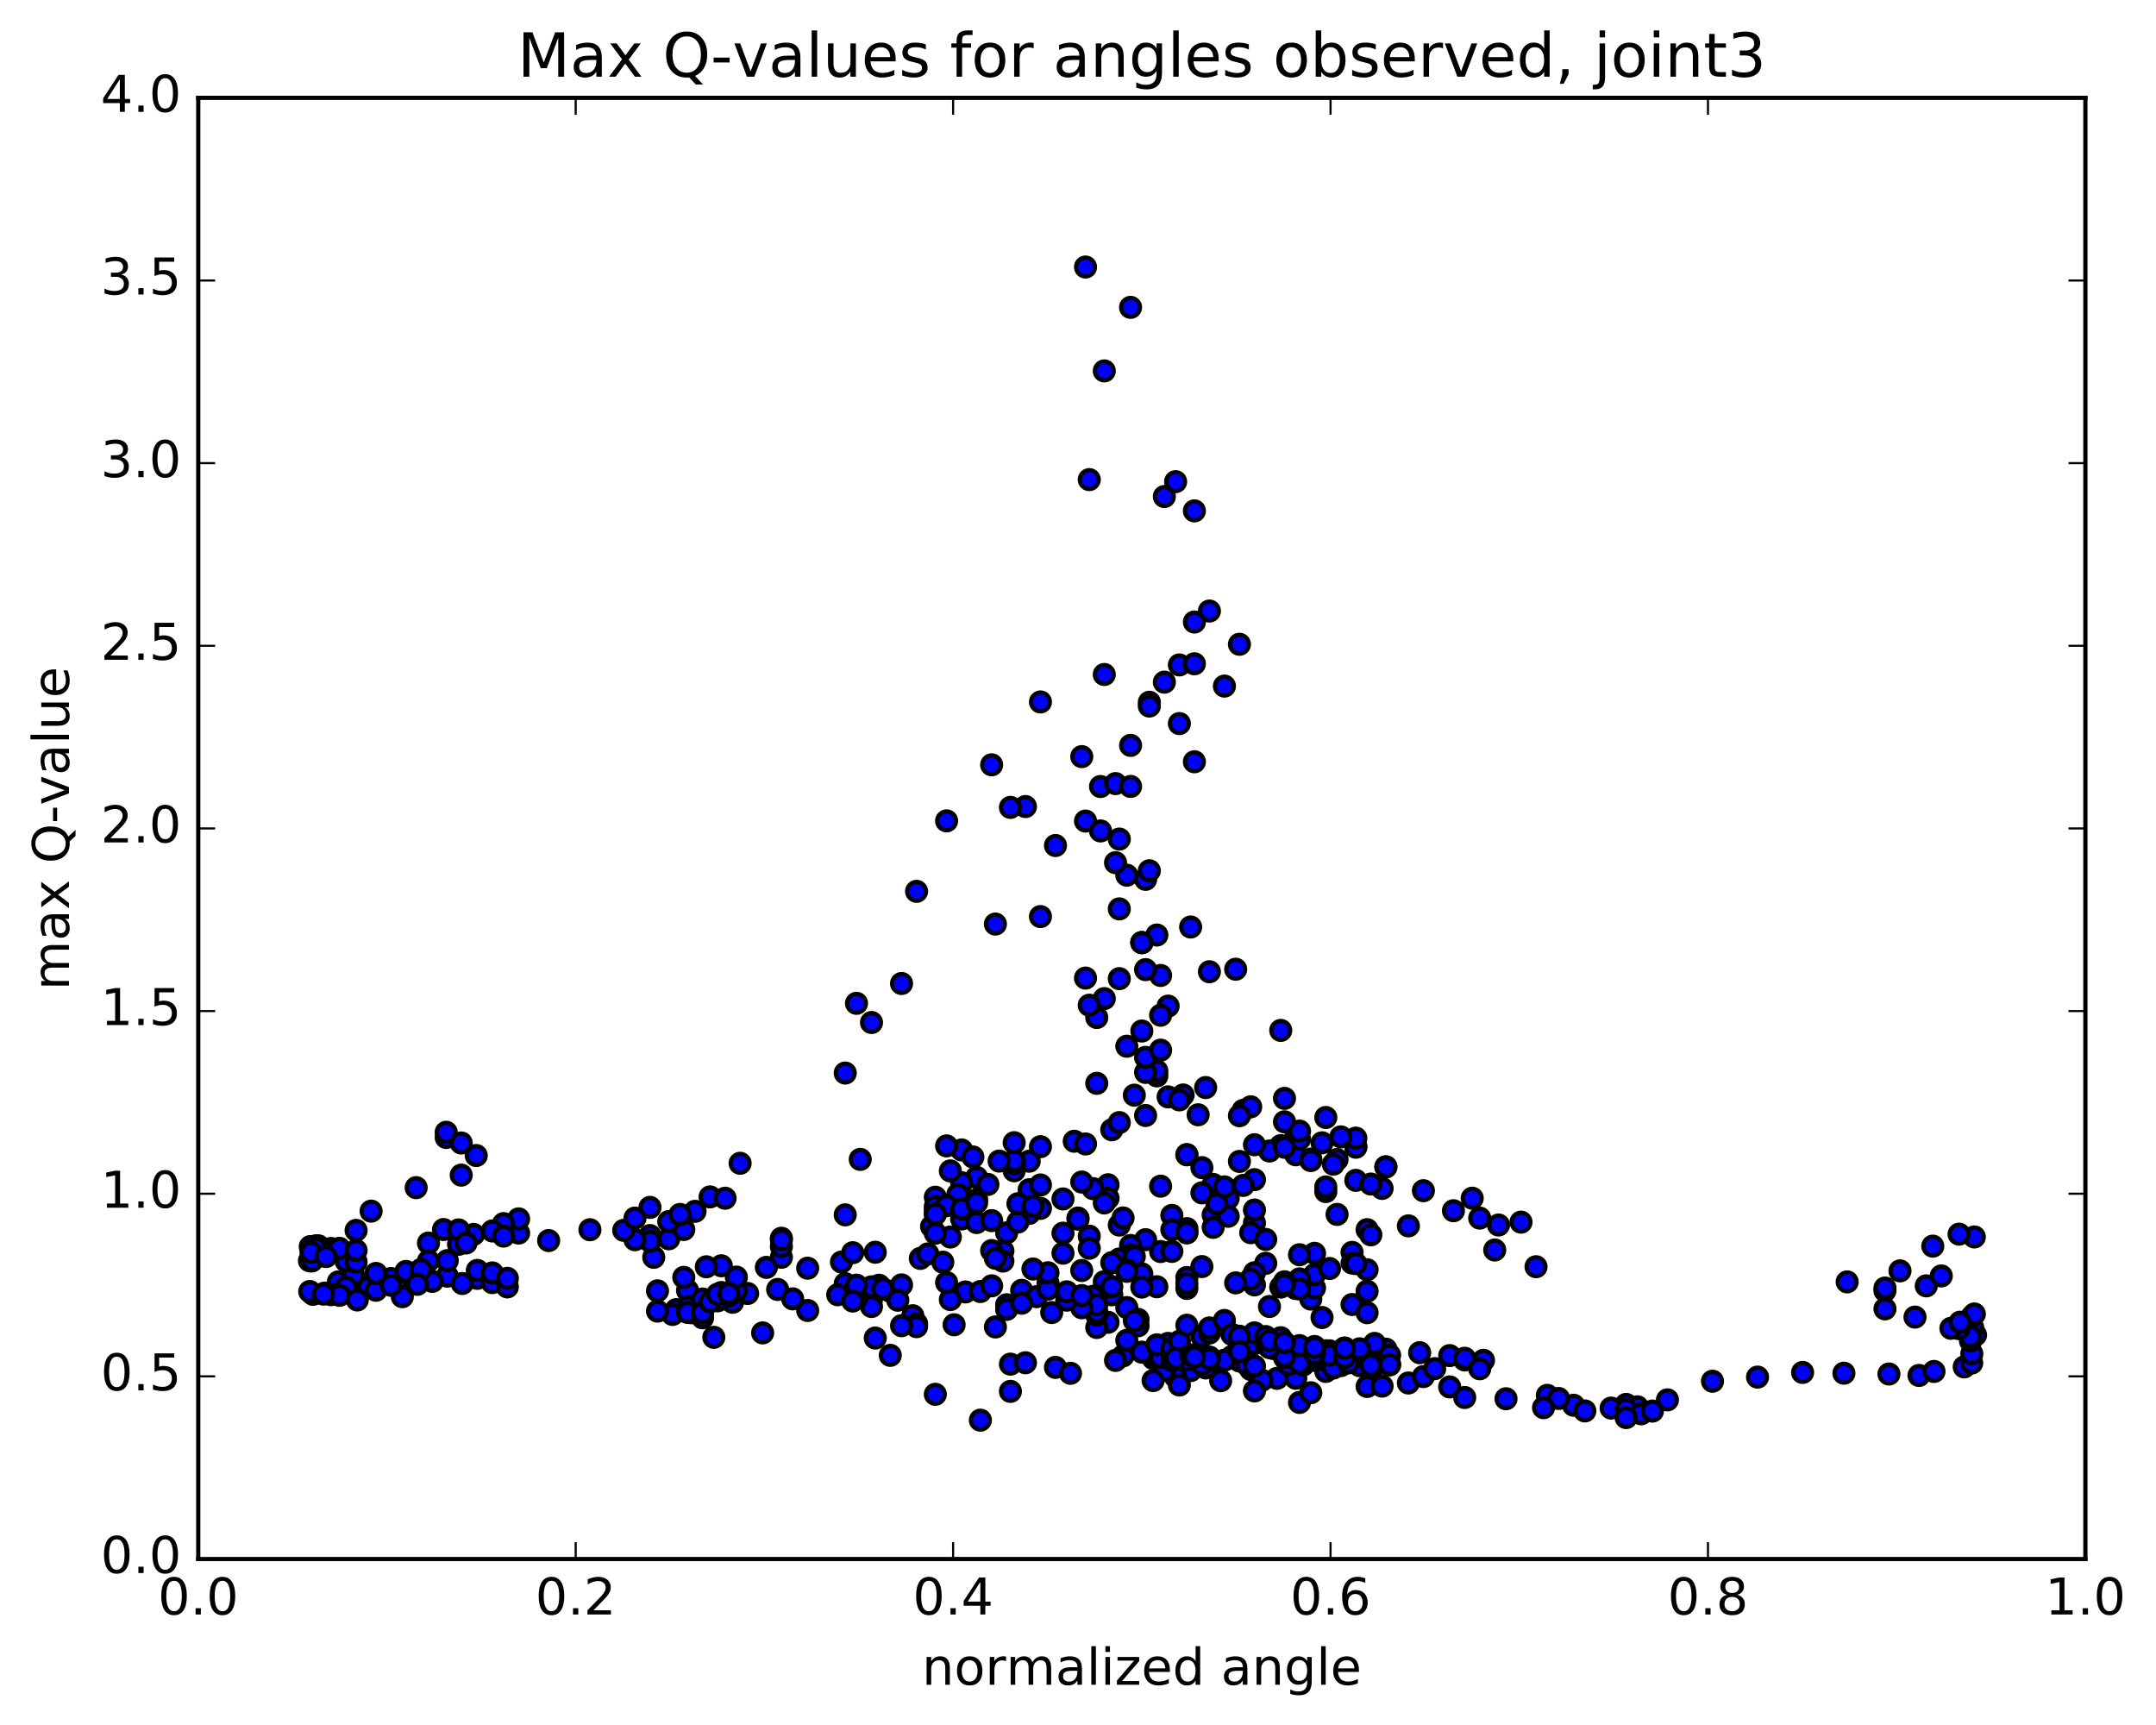<?xml version="1.0" encoding="utf-8" standalone="no"?>
<!DOCTYPE svg PUBLIC "-//W3C//DTD SVG 1.1//EN"
  "http://www.w3.org/Graphics/SVG/1.1/DTD/svg11.dtd">
<!-- Created with matplotlib (http://matplotlib.org/) -->
<svg height="408pt" version="1.1" viewBox="0 0 510 408" width="510pt" xmlns="http://www.w3.org/2000/svg" xmlns:xlink="http://www.w3.org/1999/xlink">
 <defs>
  <style type="text/css">
*{stroke-linecap:butt;stroke-linejoin:round;stroke-miterlimit:100000;}
  </style>
 </defs>
 <g id="figure_1">
  <g id="patch_1">
   <path d="M 0 408.169 
L 510.039 408.169 
L 510.039 0 
L 0 0 
z
" style="fill:#ffffff;"/>
  </g>
  <g id="axes_1">
   <g id="patch_2">
    <path d="M 46.898 368.742 
L 493.298 368.742 
L 493.298 23.142 
L 46.898 23.142 
z
" style="fill:#ffffff;"/>
   </g>
   <g id="PathCollection_1">
    <defs>
     <path d="M 0 2.236 
C 0.593 2.236 1.162 2 1.581 1.581 
C 2 1.162 2.236 0.593 2.236 0 
C 2.236 -0.593 2 -1.162 1.581 -1.581 
C 1.162 -2 0.593 -2.236 0 -2.236 
C -0.593 -2.236 -1.162 -2 -1.581 -1.581 
C -2 -1.162 -2.236 -0.593 -2.236 0 
C -2.236 0.593 -2 1.162 -1.581 1.581 
C -1.162 2 -0.593 2.236 0 2.236 
z
" id="m3d378f3663" style="stroke:#000000;"/>
    </defs>
    <g clip-path="url(#p0bc3946de5)">
     <use style="fill:#0000ff;stroke:#000000;" x="436.947" xlink:href="#m3d378f3663" y="303.191"/>
     <use style="fill:#0000ff;stroke:#000000;" x="270.098" xlink:href="#m3d378f3663" y="222.946"/>
     <use style="fill:#0000ff;stroke:#000000;" x="273.65" xlink:href="#m3d378f3663" y="221.155"/>
     <use style="fill:#0000ff;stroke:#000000;" x="276.314" xlink:href="#m3d378f3663" y="237.966"/>
     <use style="fill:#0000ff;stroke:#000000;" x="273.65" xlink:href="#m3d378f3663" y="254.473"/>
     <use style="fill:#0000ff;stroke:#000000;" x="276.314" xlink:href="#m3d378f3663" y="259.437"/>
     <use style="fill:#0000ff;stroke:#000000;" x="273.65" xlink:href="#m3d378f3663" y="253.294"/>
     <use style="fill:#0000ff;stroke:#000000;" x="279.867" xlink:href="#m3d378f3663" y="258.984"/>
     <use style="fill:#0000ff;stroke:#000000;" x="283.419" xlink:href="#m3d378f3663" y="263.668"/>
     <use style="fill:#0000ff;stroke:#000000;" x="294.076" xlink:href="#m3d378f3663" y="262.621"/>
     <use style="fill:#0000ff;stroke:#000000;" x="303.845" xlink:href="#m3d378f3663" y="259.79"/>
     <use style="fill:#0000ff;stroke:#000000;" x="306.51" xlink:href="#m3d378f3663" y="273.13"/>
     <use style="fill:#0000ff;stroke:#000000;" x="296.741" xlink:href="#m3d378f3663" y="279.013"/>
     <use style="fill:#0000ff;stroke:#000000;" x="294.076" xlink:href="#m3d378f3663" y="280.376"/>
     <use style="fill:#0000ff;stroke:#000000;" x="296.741" xlink:href="#m3d378f3663" y="289.264"/>
     <use style="fill:#0000ff;stroke:#000000;" x="286.971" xlink:href="#m3d378f3663" y="287.327"/>
     <use style="fill:#0000ff;stroke:#000000;" x="277.202" xlink:href="#m3d378f3663" y="287.47"/>
     <use style="fill:#0000ff;stroke:#000000;" x="274.538" xlink:href="#m3d378f3663" y="280.555"/>
     <use style="fill:#0000ff;stroke:#000000;" x="280.755" xlink:href="#m3d378f3663" y="273.135"/>
     <use style="fill:#0000ff;stroke:#000000;" x="280.755" xlink:href="#m3d378f3663" y="273.087"/>
     <use style="fill:#0000ff;stroke:#000000;" x="284.307" xlink:href="#m3d378f3663" y="276.166"/>
     <use style="fill:#0000ff;stroke:#000000;" x="286.971" xlink:href="#m3d378f3663" y="280.139"/>
     <use style="fill:#0000ff;stroke:#000000;" x="284.307" xlink:href="#m3d378f3663" y="282.134"/>
     <use style="fill:#0000ff;stroke:#000000;" x="290.524" xlink:href="#m3d378f3663" y="283.439"/>
     <use style="fill:#0000ff;stroke:#000000;" x="290.524" xlink:href="#m3d378f3663" y="287.675"/>
     <use style="fill:#0000ff;stroke:#000000;" x="286.972" xlink:href="#m3d378f3663" y="290.291"/>
     <use style="fill:#0000ff;stroke:#000000;" x="280.755" xlink:href="#m3d378f3663" y="291.619"/>
     <use style="fill:#0000ff;stroke:#000000;" x="280.755" xlink:href="#m3d378f3663" y="290.592"/>
     <use style="fill:#0000ff;stroke:#000000;" x="277.202" xlink:href="#m3d378f3663" y="290.848"/>
     <use style="fill:#0000ff;stroke:#000000;" x="270.986" xlink:href="#m3d378f3663" y="293.21"/>
     <use style="fill:#0000ff;stroke:#000000;" x="267.433" xlink:href="#m3d378f3663" y="294.581"/>
     <use style="fill:#0000ff;stroke:#000000;" x="257.664" xlink:href="#m3d378f3663" y="292.381"/>
     <use style="fill:#0000ff;stroke:#000000;" x="255" xlink:href="#m3d378f3663" y="288.096"/>
     <use style="fill:#0000ff;stroke:#000000;" x="264.769" xlink:href="#m3d378f3663" y="289.758"/>
     <use style="fill:#0000ff;stroke:#000000;" x="267.433" xlink:href="#m3d378f3663" y="296.75"/>
     <use style="fill:#0000ff;stroke:#000000;" x="261.217" xlink:href="#m3d378f3663" y="303.138"/>
     <use style="fill:#0000ff;stroke:#000000;" x="264.769" xlink:href="#m3d378f3663" y="297.772"/>
     <use style="fill:#0000ff;stroke:#000000;" x="274.538" xlink:href="#m3d378f3663" y="296.014"/>
     <use style="fill:#0000ff;stroke:#000000;" x="280.755" xlink:href="#m3d378f3663" y="302.161"/>
     <use style="fill:#0000ff;stroke:#000000;" x="280.755" xlink:href="#m3d378f3663" y="304.737"/>
     <use style="fill:#0000ff;stroke:#000000;" x="284.307" xlink:href="#m3d378f3663" y="316.137"/>
     <use style="fill:#0000ff;stroke:#000000;" x="291.412" xlink:href="#m3d378f3663" y="320.829"/>
     <use style="fill:#0000ff;stroke:#000000;" x="287.86" xlink:href="#m3d378f3663" y="322.588"/>
     <use style="fill:#0000ff;stroke:#000000;" x="281.643" xlink:href="#m3d378f3663" y="324.178"/>
     <use style="fill:#0000ff;stroke:#000000;" x="278.091" xlink:href="#m3d378f3663" y="325.703"/>
     <use style="fill:#0000ff;stroke:#000000;" x="275.427" xlink:href="#m3d378f3663" y="324.15"/>
     <use style="fill:#0000ff;stroke:#000000;" x="285.196" xlink:href="#m3d378f3663" y="323.552"/>
     <use style="fill:#0000ff;stroke:#000000;" x="295.853" xlink:href="#m3d378f3663" y="323.908"/>
     <use style="fill:#0000ff;stroke:#000000;" x="302.07" xlink:href="#m3d378f3663" y="326.004"/>
     <use style="fill:#0000ff;stroke:#000000;" x="298.517" xlink:href="#m3d378f3663" y="326.467"/>
     <use style="fill:#0000ff;stroke:#000000;" x="288.748" xlink:href="#m3d378f3663" y="326.567"/>
     <use style="fill:#0000ff;stroke:#000000;" x="278.979" xlink:href="#m3d378f3663" y="327.59"/>
     <use style="fill:#0000ff;stroke:#000000;" x="272.763" xlink:href="#m3d378f3663" y="326.536"/>
     <use style="fill:#0000ff;stroke:#000000;" x="272.763" xlink:href="#m3d378f3663" y="321.296"/>
     <use style="fill:#0000ff;stroke:#000000;" x="276.315" xlink:href="#m3d378f3663" y="320.427"/>
     <use style="fill:#0000ff;stroke:#000000;" x="278.979" xlink:href="#m3d378f3663" y="319.676"/>
     <use style="fill:#0000ff;stroke:#000000;" x="272.762" xlink:href="#m3d378f3663" y="320.262"/>
     <use style="fill:#0000ff;stroke:#000000;" x="272.763" xlink:href="#m3d378f3663" y="319.384"/>
     <use style="fill:#0000ff;stroke:#000000;" x="269.21" xlink:href="#m3d378f3663" y="313.58"/>
     <use style="fill:#0000ff;stroke:#000000;" x="266.546" xlink:href="#m3d378f3663" y="309.267"/>
     <use style="fill:#0000ff;stroke:#000000;" x="269.21" xlink:href="#m3d378f3663" y="312.061"/>
     <use style="fill:#0000ff;stroke:#000000;" x="262.993" xlink:href="#m3d378f3663" y="306.248"/>
     <use style="fill:#0000ff;stroke:#000000;" x="259.441" xlink:href="#m3d378f3663" y="306.426"/>
     <use style="fill:#0000ff;stroke:#000000;" x="255.889" xlink:href="#m3d378f3663" y="306.568"/>
     <use style="fill:#0000ff;stroke:#000000;" x="258.553" xlink:href="#m3d378f3663" y="306.621"/>
     <use style="fill:#0000ff;stroke:#000000;" x="247.896" xlink:href="#m3d378f3663" y="303.496"/>
     <use style="fill:#0000ff;stroke:#000000;" x="241.679" xlink:href="#m3d378f3663" y="305.189"/>
     <use style="fill:#0000ff;stroke:#000000;" x="237.238" xlink:href="#m3d378f3663" y="295.876"/>
     <use style="fill:#0000ff;stroke:#000000;" x="234.574" xlink:href="#m3d378f3663" y="295.785"/>
     <use style="fill:#0000ff;stroke:#000000;" x="237.238" xlink:href="#m3d378f3663" y="298.276"/>
     <use style="fill:#0000ff;stroke:#000000;" x="231.022" xlink:href="#m3d378f3663" y="283.745"/>
     <use style="fill:#0000ff;stroke:#000000;" x="231.022" xlink:href="#m3d378f3663" y="278.474"/>
     <use style="fill:#0000ff;stroke:#000000;" x="227.469" xlink:href="#m3d378f3663" y="279.74"/>
     <use style="fill:#0000ff;stroke:#000000;" x="221.252" xlink:href="#m3d378f3663" y="283.167"/>
     <use style="fill:#0000ff;stroke:#000000;" x="224.805" xlink:href="#m3d378f3663" y="292.577"/>
     <use style="fill:#0000ff;stroke:#000000;" x="227.469" xlink:href="#m3d378f3663" y="288.308"/>
     <use style="fill:#0000ff;stroke:#000000;" x="221.253" xlink:href="#m3d378f3663" y="286.105"/>
     <use style="fill:#0000ff;stroke:#000000;" x="221.253" xlink:href="#m3d378f3663" y="285.389"/>
     <use style="fill:#0000ff;stroke:#000000;" x="224.805" xlink:href="#m3d378f3663" y="276.945"/>
     <use style="fill:#0000ff;stroke:#000000;" x="227.469" xlink:href="#m3d378f3663" y="271.985"/>
     <use style="fill:#0000ff;stroke:#000000;" x="223.917" xlink:href="#m3d378f3663" y="271.028"/>
     <use style="fill:#0000ff;stroke:#000000;" x="230.134" xlink:href="#m3d378f3663" y="273.642"/>
     <use style="fill:#0000ff;stroke:#000000;" x="233.686" xlink:href="#m3d378f3663" y="280.142"/>
     <use style="fill:#0000ff;stroke:#000000;" x="243.455" xlink:href="#m3d378f3663" y="281.388"/>
     <use style="fill:#0000ff;stroke:#000000;" x="246.12" xlink:href="#m3d378f3663" y="280.271"/>
     <use style="fill:#0000ff;stroke:#000000;" x="239.903" xlink:href="#m3d378f3663" y="276.911"/>
     <use style="fill:#0000ff;stroke:#000000;" x="243.455" xlink:href="#m3d378f3663" y="274.644"/>
     <use style="fill:#0000ff;stroke:#000000;" x="254.113" xlink:href="#m3d378f3663" y="269.926"/>
     <use style="fill:#0000ff;stroke:#000000;" x="256.777" xlink:href="#m3d378f3663" y="270.57"/>
     <use style="fill:#0000ff;stroke:#000000;" x="246.12" xlink:href="#m3d378f3663" y="271.215"/>
     <use style="fill:#0000ff;stroke:#000000;" x="239.903" xlink:href="#m3d378f3663" y="275.254"/>
     <use style="fill:#0000ff;stroke:#000000;" x="243.456" xlink:href="#m3d378f3663" y="286.997"/>
     <use style="fill:#0000ff;stroke:#000000;" x="246.12" xlink:href="#m3d378f3663" y="285.807"/>
     <use style="fill:#0000ff;stroke:#000000;" x="239.903" xlink:href="#m3d378f3663" y="274.521"/>
     <use style="fill:#0000ff;stroke:#000000;" x="239.903" xlink:href="#m3d378f3663" y="270.272"/>
     <use style="fill:#0000ff;stroke:#000000;" x="236.351" xlink:href="#m3d378f3663" y="274.619"/>
     <use style="fill:#0000ff;stroke:#000000;" x="226.582" xlink:href="#m3d378f3663" y="282.487"/>
     <use style="fill:#0000ff;stroke:#000000;" x="220.365" xlink:href="#m3d378f3663" y="290.09"/>
     <use style="fill:#0000ff;stroke:#000000;" x="223.918" xlink:href="#m3d378f3663" y="285.171"/>
     <use style="fill:#0000ff;stroke:#000000;" x="227.47" xlink:href="#m3d378f3663" y="285.925"/>
     <use style="fill:#0000ff;stroke:#000000;" x="221.253" xlink:href="#m3d378f3663" y="291.688"/>
     <use style="fill:#0000ff;stroke:#000000;" x="221.253" xlink:href="#m3d378f3663" y="287.14"/>
     <use style="fill:#0000ff;stroke:#000000;" x="221.253" xlink:href="#m3d378f3663" y="287.171"/>
     <use style="fill:#0000ff;stroke:#000000;" x="217.701" xlink:href="#m3d378f3663" y="297.639"/>
     <use style="fill:#0000ff;stroke:#000000;" x="207.932" xlink:href="#m3d378f3663" y="303.994"/>
     <use style="fill:#0000ff;stroke:#000000;" x="206.156" xlink:href="#m3d378f3663" y="307.264"/>
     <use style="fill:#0000ff;stroke:#000000;" x="215.925" xlink:href="#m3d378f3663" y="311.201"/>
     <use style="fill:#0000ff;stroke:#000000;" x="225.694" xlink:href="#m3d378f3663" y="313.337"/>
     <use style="fill:#0000ff;stroke:#000000;" x="235.463" xlink:href="#m3d378f3663" y="313.852"/>
     <use style="fill:#0000ff;stroke:#000000;" x="238.127" xlink:href="#m3d378f3663" y="308.601"/>
     <use style="fill:#0000ff;stroke:#000000;" x="228.358" xlink:href="#m3d378f3663" y="305.574"/>
     <use style="fill:#0000ff;stroke:#000000;" x="224.806" xlink:href="#m3d378f3663" y="307.371"/>
     <use style="fill:#0000ff;stroke:#000000;" x="231.91" xlink:href="#m3d378f3663" y="305.47"/>
     <use style="fill:#0000ff;stroke:#000000;" x="235.463" xlink:href="#m3d378f3663" y="297.606"/>
     <use style="fill:#0000ff;stroke:#000000;" x="238.127" xlink:href="#m3d378f3663" y="291.592"/>
     <use style="fill:#0000ff;stroke:#000000;" x="231.022" xlink:href="#m3d378f3663" y="289.156"/>
     <use style="fill:#0000ff;stroke:#000000;" x="231.022" xlink:href="#m3d378f3663" y="284.445"/>
     <use style="fill:#0000ff;stroke:#000000;" x="234.574" xlink:href="#m3d378f3663" y="288.704"/>
     <use style="fill:#0000ff;stroke:#000000;" x="240.791" xlink:href="#m3d378f3663" y="289.038"/>
     <use style="fill:#0000ff;stroke:#000000;" x="240.791" xlink:href="#m3d378f3663" y="284.699"/>
     <use style="fill:#0000ff;stroke:#000000;" x="244.343" xlink:href="#m3d378f3663" y="285.248"/>
     <use style="fill:#0000ff;stroke:#000000;" x="251.448" xlink:href="#m3d378f3663" y="283.577"/>
     <use style="fill:#0000ff;stroke:#000000;" x="251.448" xlink:href="#m3d378f3663" y="291.67"/>
     <use style="fill:#0000ff;stroke:#000000;" x="251.448" xlink:href="#m3d378f3663" y="296.407"/>
     <use style="fill:#0000ff;stroke:#000000;" x="255.001" xlink:href="#m3d378f3663" y="288.356"/>
     <use style="fill:#0000ff;stroke:#000000;" x="262.105" xlink:href="#m3d378f3663" y="280.222"/>
     <use style="fill:#0000ff;stroke:#000000;" x="262.105" xlink:href="#m3d378f3663" y="283.414"/>
     <use style="fill:#0000ff;stroke:#000000;" x="258.553" xlink:href="#m3d378f3663" y="281.137"/>
     <use style="fill:#0000ff;stroke:#000000;" x="255.889" xlink:href="#m3d378f3663" y="279.577"/>
     <use style="fill:#0000ff;stroke:#000000;" x="265.658" xlink:href="#m3d378f3663" y="288.071"/>
     <use style="fill:#0000ff;stroke:#000000;" x="268.322" xlink:href="#m3d378f3663" y="297.183"/>
     <use style="fill:#0000ff;stroke:#000000;" x="262.105" xlink:href="#m3d378f3663" y="312.748"/>
     <use style="fill:#0000ff;stroke:#000000;" x="265.658" xlink:href="#m3d378f3663" y="320.694"/>
     <use style="fill:#0000ff;stroke:#000000;" x="272.763" xlink:href="#m3d378f3663" y="319.618"/>
     <use style="fill:#0000ff;stroke:#000000;" x="276.315" xlink:href="#m3d378f3663" y="317.743"/>
     <use style="fill:#0000ff;stroke:#000000;" x="286.084" xlink:href="#m3d378f3663" y="315.278"/>
     <use style="fill:#0000ff;stroke:#000000;" x="296.741" xlink:href="#m3d378f3663" y="303.901"/>
     <use style="fill:#0000ff;stroke:#000000;" x="299.405" xlink:href="#m3d378f3663" y="298.794"/>
     <use style="fill:#0000ff;stroke:#000000;" x="295.853" xlink:href="#m3d378f3663" y="291.558"/>
     <use style="fill:#0000ff;stroke:#000000;" x="299.405" xlink:href="#m3d378f3663" y="293.153"/>
     <use style="fill:#0000ff;stroke:#000000;" x="296.741" xlink:href="#m3d378f3663" y="301.035"/>
     <use style="fill:#0000ff;stroke:#000000;" x="300.293" xlink:href="#m3d378f3663" y="309.012"/>
     <use style="fill:#0000ff;stroke:#000000;" x="293.189" xlink:href="#m3d378f3663" y="316.636"/>
     <use style="fill:#0000ff;stroke:#000000;" x="296.741" xlink:href="#m3d378f3663" y="317.825"/>
     <use style="fill:#0000ff;stroke:#000000;" x="299.406" xlink:href="#m3d378f3663" y="317.666"/>
     <use style="fill:#0000ff;stroke:#000000;" x="293.189" xlink:href="#m3d378f3663" y="321.9"/>
     <use style="fill:#0000ff;stroke:#000000;" x="296.741" xlink:href="#m3d378f3663" y="328.986"/>
     <use style="fill:#0000ff;stroke:#000000;" x="307.398" xlink:href="#m3d378f3663" y="331.707"/>
     <use style="fill:#0000ff;stroke:#000000;" x="310.063" xlink:href="#m3d378f3663" y="329.414"/>
     <use style="fill:#0000ff;stroke:#000000;" x="306.51" xlink:href="#m3d378f3663" y="325.985"/>
     <use style="fill:#0000ff;stroke:#000000;" x="313.616" xlink:href="#m3d378f3663" y="324.368"/>
     <use style="fill:#0000ff;stroke:#000000;" x="317.168" xlink:href="#m3d378f3663" y="322.996"/>
     <use style="fill:#0000ff;stroke:#000000;" x="323.385" xlink:href="#m3d378f3663" y="327.93"/>
     <use style="fill:#0000ff;stroke:#000000;" x="326.937" xlink:href="#m3d378f3663" y="327.851"/>
     <use style="fill:#0000ff;stroke:#000000;" x="333.154" xlink:href="#m3d378f3663" y="327.104"/>
     <use style="fill:#0000ff;stroke:#000000;" x="336.707" xlink:href="#m3d378f3663" y="325.583"/>
     <use style="fill:#0000ff;stroke:#000000;" x="342.923" xlink:href="#m3d378f3663" y="328.035"/>
     <use style="fill:#0000ff;stroke:#000000;" x="346.475" xlink:href="#m3d378f3663" y="330.538"/>
     <use style="fill:#0000ff;stroke:#000000;" x="356.244" xlink:href="#m3d378f3663" y="330.835"/>
     <use style="fill:#0000ff;stroke:#000000;" x="366.013" xlink:href="#m3d378f3663" y="330.032"/>
     <use style="fill:#0000ff;stroke:#000000;" x="372.23" xlink:href="#m3d378f3663" y="332.374"/>
     <use style="fill:#0000ff;stroke:#000000;" x="368.677" xlink:href="#m3d378f3663" y="330.77"/>
     <use style="fill:#0000ff;stroke:#000000;" x="365.125" xlink:href="#m3d378f3663" y="332.946"/>
     <use style="fill:#0000ff;stroke:#000000;" x="374.894" xlink:href="#m3d378f3663" y="333.713"/>
     <use style="fill:#0000ff;stroke:#000000;" x="384.663" xlink:href="#m3d378f3663" y="332.171"/>
     <use style="fill:#0000ff;stroke:#000000;" x="387.327" xlink:href="#m3d378f3663" y="332.749"/>
     <use style="fill:#0000ff;stroke:#000000;" x="381.111" xlink:href="#m3d378f3663" y="333.043"/>
     <use style="fill:#0000ff;stroke:#000000;" x="384.663" xlink:href="#m3d378f3663" y="333.342"/>
     <use style="fill:#0000ff;stroke:#000000;" x="388.216" xlink:href="#m3d378f3663" y="334.396"/>
     <use style="fill:#0000ff;stroke:#000000;" x="384.663" xlink:href="#m3d378f3663" y="335.287"/>
     <use style="fill:#0000ff;stroke:#000000;" x="390.88" xlink:href="#m3d378f3663" y="333.749"/>
     <use style="fill:#0000ff;stroke:#000000;" x="394.432" xlink:href="#m3d378f3663" y="331.094"/>
     <use style="fill:#0000ff;stroke:#000000;" x="405.089" xlink:href="#m3d378f3663" y="326.687"/>
     <use style="fill:#0000ff;stroke:#000000;" x="415.746" xlink:href="#m3d378f3663" y="325.715"/>
     <use style="fill:#0000ff;stroke:#000000;" x="426.404" xlink:href="#m3d378f3663" y="324.607"/>
     <use style="fill:#0000ff;stroke:#000000;" x="436.173" xlink:href="#m3d378f3663" y="324.793"/>
     <use style="fill:#0000ff;stroke:#000000;" x="446.83" xlink:href="#m3d378f3663" y="324.982"/>
     <use style="fill:#0000ff;stroke:#000000;" x="453.934" xlink:href="#m3d378f3663" y="325.322"/>
     <use style="fill:#0000ff;stroke:#000000;" x="457.487" xlink:href="#m3d378f3663" y="324.378"/>
     <use style="fill:#0000ff;stroke:#000000;" x="464.635" xlink:href="#m3d378f3663" y="323.3"/>
     <use style="fill:#0000ff;stroke:#000000;" x="466.405" xlink:href="#m3d378f3663" y="322.382"/>
     <use style="fill:#0000ff;stroke:#000000;" x="466.438" xlink:href="#m3d378f3663" y="320.191"/>
     <use style="fill:#0000ff;stroke:#000000;" x="466.121" xlink:href="#m3d378f3663" y="317.162"/>
     <use style="fill:#0000ff;stroke:#000000;" x="467.314" xlink:href="#m3d378f3663" y="315.757"/>
     <use style="fill:#0000ff;stroke:#000000;" x="466.624" xlink:href="#m3d378f3663" y="313.981"/>
     <use style="fill:#0000ff;stroke:#000000;" x="466.097" xlink:href="#m3d378f3663" y="316.142"/>
     <use style="fill:#0000ff;stroke:#000000;" x="463.381" xlink:href="#m3d378f3663" y="314.255"/>
     <use style="fill:#0000ff;stroke:#000000;" x="461.49" xlink:href="#m3d378f3663" y="314.173"/>
     <use style="fill:#0000ff;stroke:#000000;" x="466.528" xlink:href="#m3d378f3663" y="311.319"/>
     <use style="fill:#0000ff;stroke:#000000;" x="467.03" xlink:href="#m3d378f3663" y="310.784"/>
     <use style="fill:#0000ff;stroke:#000000;" x="463.649" xlink:href="#m3d378f3663" y="312.731"/>
     <use style="fill:#0000ff;stroke:#000000;" x="452.992" xlink:href="#m3d378f3663" y="311.519"/>
     <use style="fill:#0000ff;stroke:#000000;" x="445.887" xlink:href="#m3d378f3663" y="305.274"/>
     <use style="fill:#0000ff;stroke:#000000;" x="445.887" xlink:href="#m3d378f3663" y="309.575"/>
     <use style="fill:#0000ff;stroke:#000000;" x="445.888" xlink:href="#m3d378f3663" y="304.65"/>
     <use style="fill:#0000ff;stroke:#000000;" x="449.44" xlink:href="#m3d378f3663" y="300.586"/>
     <use style="fill:#0000ff;stroke:#000000;" x="455.657" xlink:href="#m3d378f3663" y="304.132"/>
     <use style="fill:#0000ff;stroke:#000000;" x="459.209" xlink:href="#m3d378f3663" y="301.784"/>
     <use style="fill:#0000ff;stroke:#000000;" x="467.022" xlink:href="#m3d378f3663" y="292.562"/>
     <use style="fill:#0000ff;stroke:#000000;" x="463.417" xlink:href="#m3d378f3663" y="291.904"/>
     <use style="fill:#0000ff;stroke:#000000;" x="457.201" xlink:href="#m3d378f3663" y="294.738"/>
     <use style="fill:#0000ff;stroke:#000000;" x="270.098" xlink:href="#m3d378f3663" y="222.946"/>
     <use style="fill:#0000ff;stroke:#000000;" x="266.545" xlink:href="#m3d378f3663" y="207.003"/>
     <use style="fill:#0000ff;stroke:#000000;" x="255.888" xlink:href="#m3d378f3663" y="178.957"/>
     <use style="fill:#0000ff;stroke:#000000;" x="246.119" xlink:href="#m3d378f3663" y="166.026"/>
     <use style="fill:#0000ff;stroke:#000000;" x="234.573" xlink:href="#m3d378f3663" y="180.896"/>
     <use style="fill:#0000ff;stroke:#000000;" x="223.916" xlink:href="#m3d378f3663" y="194.153"/>
     <use style="fill:#0000ff;stroke:#000000;" x="216.812" xlink:href="#m3d378f3663" y="210.82"/>
     <use style="fill:#0000ff;stroke:#000000;" x="213.259" xlink:href="#m3d378f3663" y="232.62"/>
     <use style="fill:#0000ff;stroke:#000000;" x="206.155" xlink:href="#m3d378f3663" y="241.847"/>
     <use style="fill:#0000ff;stroke:#000000;" x="202.603" xlink:href="#m3d378f3663" y="237.307"/>
     <use style="fill:#0000ff;stroke:#000000;" x="199.938" xlink:href="#m3d378f3663" y="253.8"/>
     <use style="fill:#0000ff;stroke:#000000;" x="203.491" xlink:href="#m3d378f3663" y="274.217"/>
     <use style="fill:#0000ff;stroke:#000000;" x="199.938" xlink:href="#m3d378f3663" y="287.338"/>
     <use style="fill:#0000ff;stroke:#000000;" x="207.042" xlink:href="#m3d378f3663" y="296.181"/>
     <use style="fill:#0000ff;stroke:#000000;" x="210.595" xlink:href="#m3d378f3663" y="305.416"/>
     <use style="fill:#0000ff;stroke:#000000;" x="216.811" xlink:href="#m3d378f3663" y="313.055"/>
     <use style="fill:#0000ff;stroke:#000000;" x="216.811" xlink:href="#m3d378f3663" y="313.78"/>
     <use style="fill:#0000ff;stroke:#000000;" x="213.259" xlink:href="#m3d378f3663" y="313.555"/>
     <use style="fill:#0000ff;stroke:#000000;" x="207.042" xlink:href="#m3d378f3663" y="316.476"/>
     <use style="fill:#0000ff;stroke:#000000;" x="210.594" xlink:href="#m3d378f3663" y="320.569"/>
     <use style="fill:#0000ff;stroke:#000000;" x="221.251" xlink:href="#m3d378f3663" y="329.784"/>
     <use style="fill:#0000ff;stroke:#000000;" x="231.908" xlink:href="#m3d378f3663" y="335.897"/>
     <use style="fill:#0000ff;stroke:#000000;" x="239.013" xlink:href="#m3d378f3663" y="329.09"/>
     <use style="fill:#0000ff;stroke:#000000;" x="239.013" xlink:href="#m3d378f3663" y="322.65"/>
     <use style="fill:#0000ff;stroke:#000000;" x="242.566" xlink:href="#m3d378f3663" y="322.321"/>
     <use style="fill:#0000ff;stroke:#000000;" x="249.67" xlink:href="#m3d378f3663" y="323.416"/>
     <use style="fill:#0000ff;stroke:#000000;" x="253.222" xlink:href="#m3d378f3663" y="324.812"/>
     <use style="fill:#0000ff;stroke:#000000;" x="263.879" xlink:href="#m3d378f3663" y="321.762"/>
     <use style="fill:#0000ff;stroke:#000000;" x="274.536" xlink:href="#m3d378f3663" y="321.058"/>
     <use style="fill:#0000ff;stroke:#000000;" x="280.753" xlink:href="#m3d378f3663" y="321.602"/>
     <use style="fill:#0000ff;stroke:#000000;" x="280.753" xlink:href="#m3d378f3663" y="321.671"/>
     <use style="fill:#0000ff;stroke:#000000;" x="277.2" xlink:href="#m3d378f3663" y="321.785"/>
     <use style="fill:#0000ff;stroke:#000000;" x="270.096" xlink:href="#m3d378f3663" y="319.813"/>
     <use style="fill:#0000ff;stroke:#000000;" x="273.648" xlink:href="#m3d378f3663" y="318.083"/>
     <use style="fill:#0000ff;stroke:#000000;" x="277.2" xlink:href="#m3d378f3663" y="318.918"/>
     <use style="fill:#0000ff;stroke:#000000;" x="266.543" xlink:href="#m3d378f3663" y="317.014"/>
     <use style="fill:#0000ff;stroke:#000000;" x="259.438" xlink:href="#m3d378f3663" y="313.977"/>
     <use style="fill:#0000ff;stroke:#000000;" x="259.438" xlink:href="#m3d378f3663" y="311.029"/>
     <use style="fill:#0000ff;stroke:#000000;" x="259.438" xlink:href="#m3d378f3663" y="310.248"/>
     <use style="fill:#0000ff;stroke:#000000;" x="259.438" xlink:href="#m3d378f3663" y="308.604"/>
     <use style="fill:#0000ff;stroke:#000000;" x="255.886" xlink:href="#m3d378f3663" y="309.32"/>
     <use style="fill:#0000ff;stroke:#000000;" x="248.781" xlink:href="#m3d378f3663" y="310.446"/>
     <use style="fill:#0000ff;stroke:#000000;" x="252.334" xlink:href="#m3d378f3663" y="307.514"/>
     <use style="fill:#0000ff;stroke:#000000;" x="262.991" xlink:href="#m3d378f3663" y="304.308"/>
     <use style="fill:#0000ff;stroke:#000000;" x="273.648" xlink:href="#m3d378f3663" y="304.343"/>
     <use style="fill:#0000ff;stroke:#000000;" x="280.753" xlink:href="#m3d378f3663" y="303.569"/>
     <use style="fill:#0000ff;stroke:#000000;" x="284.305" xlink:href="#m3d378f3663" y="299.571"/>
     <use style="fill:#0000ff;stroke:#000000;" x="287.858" xlink:href="#m3d378f3663" y="284.716"/>
     <use style="fill:#0000ff;stroke:#000000;" x="280.753" xlink:href="#m3d378f3663" y="291.466"/>
     <use style="fill:#0000ff;stroke:#000000;" x="277.201" xlink:href="#m3d378f3663" y="295.985"/>
     <use style="fill:#0000ff;stroke:#000000;" x="270.096" xlink:href="#m3d378f3663" y="302.168"/>
     <use style="fill:#0000ff;stroke:#000000;" x="266.544" xlink:href="#m3d378f3663" y="300.344"/>
     <use style="fill:#0000ff;stroke:#000000;" x="262.991" xlink:href="#m3d378f3663" y="298.657"/>
     <use style="fill:#0000ff;stroke:#000000;" x="270.096" xlink:href="#m3d378f3663" y="301.301"/>
     <use style="fill:#0000ff;stroke:#000000;" x="270.096" xlink:href="#m3d378f3663" y="304.422"/>
     <use style="fill:#0000ff;stroke:#000000;" x="266.543" xlink:href="#m3d378f3663" y="300.699"/>
     <use style="fill:#0000ff;stroke:#000000;" x="255.886" xlink:href="#m3d378f3663" y="300.5"/>
     <use style="fill:#0000ff;stroke:#000000;" x="252.334" xlink:href="#m3d378f3663" y="305.542"/>
     <use style="fill:#0000ff;stroke:#000000;" x="255.886" xlink:href="#m3d378f3663" y="306.437"/>
     <use style="fill:#0000ff;stroke:#000000;" x="245.229" xlink:href="#m3d378f3663" y="306.686"/>
     <use style="fill:#0000ff;stroke:#000000;" x="238.124" xlink:href="#m3d378f3663" y="309.707"/>
     <use style="fill:#0000ff;stroke:#000000;" x="241.676" xlink:href="#m3d378f3663" y="308.237"/>
     <use style="fill:#0000ff;stroke:#000000;" x="247.893" xlink:href="#m3d378f3663" y="304.909"/>
     <use style="fill:#0000ff;stroke:#000000;" x="247.893" xlink:href="#m3d378f3663" y="301.033"/>
     <use style="fill:#0000ff;stroke:#000000;" x="244.341" xlink:href="#m3d378f3663" y="300.144"/>
     <use style="fill:#0000ff;stroke:#000000;" x="234.572" xlink:href="#m3d378f3663" y="304.125"/>
     <use style="fill:#0000ff;stroke:#000000;" x="223.915" xlink:href="#m3d378f3663" y="303.352"/>
     <use style="fill:#0000ff;stroke:#000000;" x="219.474" xlink:href="#m3d378f3663" y="296.587"/>
     <use style="fill:#0000ff;stroke:#000000;" x="223.027" xlink:href="#m3d378f3663" y="298.534"/>
     <use style="fill:#0000ff;stroke:#000000;" x="213.258" xlink:href="#m3d378f3663" y="303.906"/>
     <use style="fill:#0000ff;stroke:#000000;" x="206.153" xlink:href="#m3d378f3663" y="309.014"/>
     <use style="fill:#0000ff;stroke:#000000;" x="202.601" xlink:href="#m3d378f3663" y="307.109"/>
     <use style="fill:#0000ff;stroke:#000000;" x="199.937" xlink:href="#m3d378f3663" y="303.61"/>
     <use style="fill:#0000ff;stroke:#000000;" x="206.153" xlink:href="#m3d378f3663" y="304.359"/>
     <use style="fill:#0000ff;stroke:#000000;" x="202.601" xlink:href="#m3d378f3663" y="303.969"/>
     <use style="fill:#0000ff;stroke:#000000;" x="199.049" xlink:href="#m3d378f3663" y="298.497"/>
     <use style="fill:#0000ff;stroke:#000000;" x="201.713" xlink:href="#m3d378f3663" y="296.291"/>
     <use style="fill:#0000ff;stroke:#000000;" x="191.056" xlink:href="#m3d378f3663" y="299.954"/>
     <use style="fill:#0000ff;stroke:#000000;" x="184.839" xlink:href="#m3d378f3663" y="297.374"/>
     <use style="fill:#0000ff;stroke:#000000;" x="184.839" xlink:href="#m3d378f3663" y="294.825"/>
     <use style="fill:#0000ff;stroke:#000000;" x="184.839" xlink:href="#m3d378f3663" y="292.866"/>
     <use style="fill:#0000ff;stroke:#000000;" x="184.839" xlink:href="#m3d378f3663" y="293.265"/>
     <use style="fill:#0000ff;stroke:#000000;" x="181.287" xlink:href="#m3d378f3663" y="299.761"/>
     <use style="fill:#0000ff;stroke:#000000;" x="170.63" xlink:href="#m3d378f3663" y="307.218"/>
     <use style="fill:#0000ff;stroke:#000000;" x="163.526" xlink:href="#m3d378f3663" y="310.493"/>
     <use style="fill:#0000ff;stroke:#000000;" x="159.973" xlink:href="#m3d378f3663" y="309.751"/>
     <use style="fill:#0000ff;stroke:#000000;" x="155.532" xlink:href="#m3d378f3663" y="305.314"/>
     <use style="fill:#0000ff;stroke:#000000;" x="162.637" xlink:href="#m3d378f3663" y="305.243"/>
     <use style="fill:#0000ff;stroke:#000000;" x="162.637" xlink:href="#m3d378f3663" y="309.106"/>
     <use style="fill:#0000ff;stroke:#000000;" x="159.085" xlink:href="#m3d378f3663" y="310.891"/>
     <use style="fill:#0000ff;stroke:#000000;" x="155.532" xlink:href="#m3d378f3663" y="310.104"/>
     <use style="fill:#0000ff;stroke:#000000;" x="166.19" xlink:href="#m3d378f3663" y="307.246"/>
     <use style="fill:#0000ff;stroke:#000000;" x="173.294" xlink:href="#m3d378f3663" y="308.018"/>
     <use style="fill:#0000ff;stroke:#000000;" x="176.847" xlink:href="#m3d378f3663" y="305.935"/>
     <use style="fill:#0000ff;stroke:#000000;" x="183.952" xlink:href="#m3d378f3663" y="304.983"/>
     <use style="fill:#0000ff;stroke:#000000;" x="187.505" xlink:href="#m3d378f3663" y="307.205"/>
     <use style="fill:#0000ff;stroke:#000000;" x="198.162" xlink:href="#m3d378f3663" y="306.232"/>
     <use style="fill:#0000ff;stroke:#000000;" x="208.819" xlink:href="#m3d378f3663" y="304.819"/>
     <use style="fill:#0000ff;stroke:#000000;" x="212.371" xlink:href="#m3d378f3663" y="307.528"/>
     <use style="fill:#0000ff;stroke:#000000;" x="201.714" xlink:href="#m3d378f3663" y="307.717"/>
     <use style="fill:#0000ff;stroke:#000000;" x="191.057" xlink:href="#m3d378f3663" y="309.959"/>
     <use style="fill:#0000ff;stroke:#000000;" x="180.4" xlink:href="#m3d378f3663" y="315.26"/>
     <use style="fill:#0000ff;stroke:#000000;" x="168.855" xlink:href="#m3d378f3663" y="316.302"/>
     <use style="fill:#0000ff;stroke:#000000;" x="166.19" xlink:href="#m3d378f3663" y="311.688"/>
     <use style="fill:#0000ff;stroke:#000000;" x="169.743" xlink:href="#m3d378f3663" y="307.672"/>
     <use style="fill:#0000ff;stroke:#000000;" x="162.638" xlink:href="#m3d378f3663" y="310.409"/>
     <use style="fill:#0000ff;stroke:#000000;" x="166.19" xlink:href="#m3d378f3663" y="310.502"/>
     <use style="fill:#0000ff;stroke:#000000;" x="174.183" xlink:href="#m3d378f3663" y="305.325"/>
     <use style="fill:#0000ff;stroke:#000000;" x="170.631" xlink:href="#m3d378f3663" y="299.384"/>
     <use style="fill:#0000ff;stroke:#000000;" x="167.078" xlink:href="#m3d378f3663" y="299.622"/>
     <use style="fill:#0000ff;stroke:#000000;" x="174.183" xlink:href="#m3d378f3663" y="302.058"/>
     <use style="fill:#0000ff;stroke:#000000;" x="170.63" xlink:href="#m3d378f3663" y="305.708"/>
     <use style="fill:#0000ff;stroke:#000000;" x="167.966" xlink:href="#m3d378f3663" y="307.892"/>
     <use style="fill:#0000ff;stroke:#000000;" x="172.407" xlink:href="#m3d378f3663" y="306.507"/>
     <use style="fill:#0000ff;stroke:#000000;" x="169.742" xlink:href="#m3d378f3663" y="306.11"/>
     <use style="fill:#0000ff;stroke:#000000;" x="172.407" xlink:href="#m3d378f3663" y="305.931"/>
     <use style="fill:#0000ff;stroke:#000000;" x="161.749" xlink:href="#m3d378f3663" y="302.129"/>
     <use style="fill:#0000ff;stroke:#000000;" x="154.645" xlink:href="#m3d378f3663" y="297.383"/>
     <use style="fill:#0000ff;stroke:#000000;" x="158.197" xlink:href="#m3d378f3663" y="292.994"/>
     <use style="fill:#0000ff;stroke:#000000;" x="161.749" xlink:href="#m3d378f3663" y="290.803"/>
     <use style="fill:#0000ff;stroke:#000000;" x="153.757" xlink:href="#m3d378f3663" y="292.236"/>
     <use style="fill:#0000ff;stroke:#000000;" x="153.757" xlink:href="#m3d378f3663" y="293.584"/>
     <use style="fill:#0000ff;stroke:#000000;" x="150.204" xlink:href="#m3d378f3663" y="293.214"/>
     <use style="fill:#0000ff;stroke:#000000;" x="147.54" xlink:href="#m3d378f3663" y="290.998"/>
     <use style="fill:#0000ff;stroke:#000000;" x="158.197" xlink:href="#m3d378f3663" y="288.929"/>
     <use style="fill:#0000ff;stroke:#000000;" x="164.414" xlink:href="#m3d378f3663" y="286.504"/>
     <use style="fill:#0000ff;stroke:#000000;" x="167.967" xlink:href="#m3d378f3663" y="283.097"/>
     <use style="fill:#0000ff;stroke:#000000;" x="175.072" xlink:href="#m3d378f3663" y="275.142"/>
     <use style="fill:#0000ff;stroke:#000000;" x="171.519" xlink:href="#m3d378f3663" y="283.409"/>
     <use style="fill:#0000ff;stroke:#000000;" x="160.862" xlink:href="#m3d378f3663" y="287.248"/>
     <use style="fill:#0000ff;stroke:#000000;" x="153.758" xlink:href="#m3d378f3663" y="285.574"/>
     <use style="fill:#0000ff;stroke:#000000;" x="150.206" xlink:href="#m3d378f3663" y="288.103"/>
     <use style="fill:#0000ff;stroke:#000000;" x="139.549" xlink:href="#m3d378f3663" y="290.858"/>
     <use style="fill:#0000ff;stroke:#000000;" x="129.779" xlink:href="#m3d378f3663" y="293.421"/>
     <use style="fill:#0000ff;stroke:#000000;" x="122.674" xlink:href="#m3d378f3663" y="291.639"/>
     <use style="fill:#0000ff;stroke:#000000;" x="122.674" xlink:href="#m3d378f3663" y="288.293"/>
     <use style="fill:#0000ff;stroke:#000000;" x="119.122" xlink:href="#m3d378f3663" y="289.41"/>
     <use style="fill:#0000ff;stroke:#000000;" x="116.458" xlink:href="#m3d378f3663" y="291.145"/>
     <use style="fill:#0000ff;stroke:#000000;" x="119.123" xlink:href="#m3d378f3663" y="292.361"/>
     <use style="fill:#0000ff;stroke:#000000;" x="112.018" xlink:href="#m3d378f3663" y="291.969"/>
     <use style="fill:#0000ff;stroke:#000000;" x="108.466" xlink:href="#m3d378f3663" y="294.306"/>
     <use style="fill:#0000ff;stroke:#000000;" x="104.914" xlink:href="#m3d378f3663" y="290.811"/>
     <use style="fill:#0000ff;stroke:#000000;" x="108.466" xlink:href="#m3d378f3663" y="290.898"/>
     <use style="fill:#0000ff;stroke:#000000;" x="101.361" xlink:href="#m3d378f3663" y="294.007"/>
     <use style="fill:#0000ff;stroke:#000000;" x="101.361" xlink:href="#m3d378f3663" y="298.227"/>
     <use style="fill:#0000ff;stroke:#000000;" x="97.809" xlink:href="#m3d378f3663" y="302.979"/>
     <use style="fill:#0000ff;stroke:#000000;" x="87.152" xlink:href="#m3d378f3663" y="304.413"/>
     <use style="fill:#0000ff;stroke:#000000;" x="80.047" xlink:href="#m3d378f3663" y="303.19"/>
     <use style="fill:#0000ff;stroke:#000000;" x="83.599" xlink:href="#m3d378f3663" y="301.493"/>
     <use style="fill:#0000ff;stroke:#000000;" x="92.48" xlink:href="#m3d378f3663" y="302.398"/>
     <use style="fill:#0000ff;stroke:#000000;" x="96.032" xlink:href="#m3d378f3663" y="300.721"/>
     <use style="fill:#0000ff;stroke:#000000;" x="105.801" xlink:href="#m3d378f3663" y="301.842"/>
     <use style="fill:#0000ff;stroke:#000000;" x="112.906" xlink:href="#m3d378f3663" y="302.357"/>
     <use style="fill:#0000ff;stroke:#000000;" x="112.906" xlink:href="#m3d378f3663" y="300.482"/>
     <use style="fill:#0000ff;stroke:#000000;" x="116.458" xlink:href="#m3d378f3663" y="303.367"/>
     <use style="fill:#0000ff;stroke:#000000;" x="120.01" xlink:href="#m3d378f3663" y="304.377"/>
     <use style="fill:#0000ff;stroke:#000000;" x="116.458" xlink:href="#m3d378f3663" y="301.072"/>
     <use style="fill:#0000ff;stroke:#000000;" x="120.01" xlink:href="#m3d378f3663" y="302.357"/>
     <use style="fill:#0000ff;stroke:#000000;" x="109.353" xlink:href="#m3d378f3663" y="303.57"/>
     <use style="fill:#0000ff;stroke:#000000;" x="102.249" xlink:href="#m3d378f3663" y="303.078"/>
     <use style="fill:#0000ff;stroke:#000000;" x="105.801" xlink:href="#m3d378f3663" y="298.165"/>
     <use style="fill:#0000ff;stroke:#000000;" x="110.242" xlink:href="#m3d378f3663" y="293.985"/>
     <use style="fill:#0000ff;stroke:#000000;" x="99.585" xlink:href="#m3d378f3663" y="300.26"/>
     <use style="fill:#0000ff;stroke:#000000;" x="88.928" xlink:href="#m3d378f3663" y="305.171"/>
     <use style="fill:#0000ff;stroke:#000000;" x="81.823" xlink:href="#m3d378f3663" y="305.609"/>
     <use style="fill:#0000ff;stroke:#000000;" x="81.823" xlink:href="#m3d378f3663" y="304.413"/>
     <use style="fill:#0000ff;stroke:#000000;" x="78.27" xlink:href="#m3d378f3663" y="306.217"/>
     <use style="fill:#0000ff;stroke:#000000;" x="76.766" xlink:href="#m3d378f3663" y="305.849"/>
     <use style="fill:#0000ff;stroke:#000000;" x="80.318" xlink:href="#m3d378f3663" y="306.366"/>
     <use style="fill:#0000ff;stroke:#000000;" x="74.035" xlink:href="#m3d378f3663" y="306.139"/>
     <use style="fill:#0000ff;stroke:#000000;" x="73.262" xlink:href="#m3d378f3663" y="305.463"/>
     <use style="fill:#0000ff;stroke:#000000;" x="76.52" xlink:href="#m3d378f3663" y="306.082"/>
     <use style="fill:#0000ff;stroke:#000000;" x="84.514" xlink:href="#m3d378f3663" y="307.469"/>
     <use style="fill:#0000ff;stroke:#000000;" x="95.171" xlink:href="#m3d378f3663" y="306.695"/>
     <use style="fill:#0000ff;stroke:#000000;" x="98.723" xlink:href="#m3d378f3663" y="303.775"/>
     <use style="fill:#0000ff;stroke:#000000;" x="92.506" xlink:href="#m3d378f3663" y="304.006"/>
     <use style="fill:#0000ff;stroke:#000000;" x="88.954" xlink:href="#m3d378f3663" y="301.194"/>
     <use style="fill:#0000ff;stroke:#000000;" x="81.85" xlink:href="#m3d378f3663" y="298.264"/>
     <use style="fill:#0000ff;stroke:#000000;" x="78.298" xlink:href="#m3d378f3663" y="295.289"/>
     <use style="fill:#0000ff;stroke:#000000;" x="73.392" xlink:href="#m3d378f3663" y="294.843"/>
     <use style="fill:#0000ff;stroke:#000000;" x="76.734" xlink:href="#m3d378f3663" y="296.105"/>
     <use style="fill:#0000ff;stroke:#000000;" x="80.286" xlink:href="#m3d378f3663" y="295.253"/>
     <use style="fill:#0000ff;stroke:#000000;" x="74.842" xlink:href="#m3d378f3663" y="294.641"/>
     <use style="fill:#0000ff;stroke:#000000;" x="75.347" xlink:href="#m3d378f3663" y="294.682"/>
     <use style="fill:#0000ff;stroke:#000000;" x="74.616" xlink:href="#m3d378f3663" y="295.2"/>
     <use style="fill:#0000ff;stroke:#000000;" x="73.623" xlink:href="#m3d378f3663" y="298.259"/>
     <use style="fill:#0000ff;stroke:#000000;" x="73.202" xlink:href="#m3d378f3663" y="298.188"/>
     <use style="fill:#0000ff;stroke:#000000;" x="73.832" xlink:href="#m3d378f3663" y="298.153"/>
     <use style="fill:#0000ff;stroke:#000000;" x="73.578" xlink:href="#m3d378f3663" y="296.208"/>
     <use style="fill:#0000ff;stroke:#000000;" x="77.131" xlink:href="#m3d378f3663" y="297.199"/>
     <use style="fill:#0000ff;stroke:#000000;" x="84.236" xlink:href="#m3d378f3663" y="298.501"/>
     <use style="fill:#0000ff;stroke:#000000;" x="84.236" xlink:href="#m3d378f3663" y="295.752"/>
     <use style="fill:#0000ff;stroke:#000000;" x="84.235" xlink:href="#m3d378f3663" y="291.015"/>
     <use style="fill:#0000ff;stroke:#000000;" x="87.787" xlink:href="#m3d378f3663" y="286.459"/>
     <use style="fill:#0000ff;stroke:#000000;" x="98.444" xlink:href="#m3d378f3663" y="280.905"/>
     <use style="fill:#0000ff;stroke:#000000;" x="109.101" xlink:href="#m3d378f3663" y="277.943"/>
     <use style="fill:#0000ff;stroke:#000000;" x="112.653" xlink:href="#m3d378f3663" y="273.307"/>
     <use style="fill:#0000ff;stroke:#000000;" x="105.548" xlink:href="#m3d378f3663" y="269.037"/>
     <use style="fill:#0000ff;stroke:#000000;" x="105.548" xlink:href="#m3d378f3663" y="267.804"/>
     <use style="fill:#0000ff;stroke:#000000;" x="109.1" xlink:href="#m3d378f3663" y="270.342"/>
     <use style="fill:#0000ff;stroke:#000000;" x="270.098" xlink:href="#m3d378f3663" y="222.946"/>
     <use style="fill:#0000ff;stroke:#000000;" x="270.098" xlink:href="#m3d378f3663" y="243.859"/>
     <use style="fill:#0000ff;stroke:#000000;" x="266.545" xlink:href="#m3d378f3663" y="247.459"/>
     <use style="fill:#0000ff;stroke:#000000;" x="259.44" xlink:href="#m3d378f3663" y="240.662"/>
     <use style="fill:#0000ff;stroke:#000000;" x="259.44" xlink:href="#m3d378f3663" y="256.229"/>
     <use style="fill:#0000ff;stroke:#000000;" x="262.993" xlink:href="#m3d378f3663" y="267.219"/>
     <use style="fill:#0000ff;stroke:#000000;" x="270.986" xlink:href="#m3d378f3663" y="263.839"/>
     <use style="fill:#0000ff;stroke:#000000;" x="270.986" xlink:href="#m3d378f3663" y="253.647"/>
     <use style="fill:#0000ff;stroke:#000000;" x="270.986" xlink:href="#m3d378f3663" y="250.093"/>
     <use style="fill:#0000ff;stroke:#000000;" x="274.538" xlink:href="#m3d378f3663" y="248.38"/>
     <use style="fill:#0000ff;stroke:#000000;" x="285.195" xlink:href="#m3d378f3663" y="257.229"/>
     <use style="fill:#0000ff;stroke:#000000;" x="295.852" xlink:href="#m3d378f3663" y="261.778"/>
     <use style="fill:#0000ff;stroke:#000000;" x="306.509" xlink:href="#m3d378f3663" y="268.919"/>
     <use style="fill:#0000ff;stroke:#000000;" x="316.279" xlink:href="#m3d378f3663" y="274.246"/>
     <use style="fill:#0000ff;stroke:#000000;" x="326.936" xlink:href="#m3d378f3663" y="281.083"/>
     <use style="fill:#0000ff;stroke:#000000;" x="336.705" xlink:href="#m3d378f3663" y="281.625"/>
     <use style="fill:#0000ff;stroke:#000000;" x="348.25" xlink:href="#m3d378f3663" y="283.402"/>
     <use style="fill:#0000ff;stroke:#000000;" x="359.795" xlink:href="#m3d378f3663" y="289.059"/>
     <use style="fill:#0000ff;stroke:#000000;" x="363.348" xlink:href="#m3d378f3663" y="299.605"/>
     <use style="fill:#0000ff;stroke:#000000;" x="353.579" xlink:href="#m3d378f3663" y="295.649"/>
     <use style="fill:#0000ff;stroke:#000000;" x="350.027" xlink:href="#m3d378f3663" y="288.107"/>
     <use style="fill:#0000ff;stroke:#000000;" x="354.467" xlink:href="#m3d378f3663" y="289.739"/>
     <use style="fill:#0000ff;stroke:#000000;" x="343.81" xlink:href="#m3d378f3663" y="286.362"/>
     <use style="fill:#0000ff;stroke:#000000;" x="333.153" xlink:href="#m3d378f3663" y="289.943"/>
     <use style="fill:#0000ff;stroke:#000000;" x="323.384" xlink:href="#m3d378f3663" y="290.839"/>
     <use style="fill:#0000ff;stroke:#000000;" x="316.279" xlink:href="#m3d378f3663" y="287.231"/>
     <use style="fill:#0000ff;stroke:#000000;" x="319.832" xlink:href="#m3d378f3663" y="296.211"/>
     <use style="fill:#0000ff;stroke:#000000;" x="323.384" xlink:href="#m3d378f3663" y="300.316"/>
     <use style="fill:#0000ff;stroke:#000000;" x="319.832" xlink:href="#m3d378f3663" y="298.722"/>
     <use style="fill:#0000ff;stroke:#000000;" x="323.384" xlink:href="#m3d378f3663" y="305.395"/>
     <use style="fill:#0000ff;stroke:#000000;" x="319.832" xlink:href="#m3d378f3663" y="308.547"/>
     <use style="fill:#0000ff;stroke:#000000;" x="323.385" xlink:href="#m3d378f3663" y="310.48"/>
     <use style="fill:#0000ff;stroke:#000000;" x="312.728" xlink:href="#m3d378f3663" y="311.621"/>
     <use style="fill:#0000ff;stroke:#000000;" x="310.064" xlink:href="#m3d378f3663" y="307.258"/>
     <use style="fill:#0000ff;stroke:#000000;" x="320.72" xlink:href="#m3d378f3663" y="298.867"/>
     <use style="fill:#0000ff;stroke:#000000;" x="324.273" xlink:href="#m3d378f3663" y="292.065"/>
     <use style="fill:#0000ff;stroke:#000000;" x="313.616" xlink:href="#m3d378f3663" y="281.834"/>
     <use style="fill:#0000ff;stroke:#000000;" x="310.064" xlink:href="#m3d378f3663" y="274.156"/>
     <use style="fill:#0000ff;stroke:#000000;" x="320.72" xlink:href="#m3d378f3663" y="279.18"/>
     <use style="fill:#0000ff;stroke:#000000;" x="327.825" xlink:href="#m3d378f3663" y="276.005"/>
     <use style="fill:#0000ff;stroke:#000000;" x="327.825" xlink:href="#m3d378f3663" y="275.976"/>
     <use style="fill:#0000ff;stroke:#000000;" x="324.272" xlink:href="#m3d378f3663" y="280.055"/>
     <use style="fill:#0000ff;stroke:#000000;" x="313.615" xlink:href="#m3d378f3663" y="280.737"/>
     <use style="fill:#0000ff;stroke:#000000;" x="310.063" xlink:href="#m3d378f3663" y="274.501"/>
     <use style="fill:#0000ff;stroke:#000000;" x="313.615" xlink:href="#m3d378f3663" y="264.308"/>
     <use style="fill:#0000ff;stroke:#000000;" x="302.958" xlink:href="#m3d378f3663" y="243.713"/>
     <use style="fill:#0000ff;stroke:#000000;" x="292.301" xlink:href="#m3d378f3663" y="229.244"/>
     <use style="fill:#0000ff;stroke:#000000;" x="281.644" xlink:href="#m3d378f3663" y="219.258"/>
     <use style="fill:#0000ff;stroke:#000000;" x="274.539" xlink:href="#m3d378f3663" y="230.715"/>
     <use style="fill:#0000ff;stroke:#000000;" x="274.539" xlink:href="#m3d378f3663" y="240.119"/>
     <use style="fill:#0000ff;stroke:#000000;" x="270.986" xlink:href="#m3d378f3663" y="229.339"/>
     <use style="fill:#0000ff;stroke:#000000;" x="263.882" xlink:href="#m3d378f3663" y="204.042"/>
     <use style="fill:#0000ff;stroke:#000000;" x="260.329" xlink:href="#m3d378f3663" y="186.029"/>
     <use style="fill:#0000ff;stroke:#000000;" x="256.777" xlink:href="#m3d378f3663" y="194.199"/>
     <use style="fill:#0000ff;stroke:#000000;" x="263.882" xlink:href="#m3d378f3663" y="185.338"/>
     <use style="fill:#0000ff;stroke:#000000;" x="267.434" xlink:href="#m3d378f3663" y="186.01"/>
     <use style="fill:#0000ff;stroke:#000000;" x="270.986" xlink:href="#m3d378f3663" y="207.981"/>
     <use style="fill:#0000ff;stroke:#000000;" x="260.329" xlink:href="#m3d378f3663" y="196.532"/>
     <use style="fill:#0000ff;stroke:#000000;" x="249.672" xlink:href="#m3d378f3663" y="199.984"/>
     <use style="fill:#0000ff;stroke:#000000;" x="242.567" xlink:href="#m3d378f3663" y="190.767"/>
     <use style="fill:#0000ff;stroke:#000000;" x="239.015" xlink:href="#m3d378f3663" y="190.965"/>
     <use style="fill:#0000ff;stroke:#000000;" x="235.462" xlink:href="#m3d378f3663" y="218.562"/>
     <use style="fill:#0000ff;stroke:#000000;" x="246.12" xlink:href="#m3d378f3663" y="216.791"/>
     <use style="fill:#0000ff;stroke:#000000;" x="256.777" xlink:href="#m3d378f3663" y="231.336"/>
     <use style="fill:#0000ff;stroke:#000000;" x="261.217" xlink:href="#m3d378f3663" y="236.194"/>
     <use style="fill:#0000ff;stroke:#000000;" x="257.665" xlink:href="#m3d378f3663" y="237.751"/>
     <use style="fill:#0000ff;stroke:#000000;" x="268.322" xlink:href="#m3d378f3663" y="259.031"/>
     <use style="fill:#0000ff;stroke:#000000;" x="278.979" xlink:href="#m3d378f3663" y="260.141"/>
     <use style="fill:#0000ff;stroke:#000000;" x="286.084" xlink:href="#m3d378f3663" y="229.837"/>
     <use style="fill:#0000ff;stroke:#000000;" x="282.532" xlink:href="#m3d378f3663" y="180.172"/>
     <use style="fill:#0000ff;stroke:#000000;" x="278.979" xlink:href="#m3d378f3663" y="157.269"/>
     <use style="fill:#0000ff;stroke:#000000;" x="286.084" xlink:href="#m3d378f3663" y="144.52"/>
     <use style="fill:#0000ff;stroke:#000000;" x="282.532" xlink:href="#m3d378f3663" y="120.831"/>
     <use style="fill:#0000ff;stroke:#000000;" x="275.427" xlink:href="#m3d378f3663" y="117.436"/>
     <use style="fill:#0000ff;stroke:#000000;" x="275.427" xlink:href="#m3d378f3663" y="161.346"/>
     <use style="fill:#0000ff;stroke:#000000;" x="278.979" xlink:href="#m3d378f3663" y="171.136"/>
     <use style="fill:#0000ff;stroke:#000000;" x="289.636" xlink:href="#m3d378f3663" y="162.276"/>
     <use style="fill:#0000ff;stroke:#000000;" x="293.189" xlink:href="#m3d378f3663" y="152.383"/>
     <use style="fill:#0000ff;stroke:#000000;" x="282.532" xlink:href="#m3d378f3663" y="147.121"/>
     <use style="fill:#0000ff;stroke:#000000;" x="271.875" xlink:href="#m3d378f3663" y="166.101"/>
     <use style="fill:#0000ff;stroke:#000000;" x="261.217" xlink:href="#m3d378f3663" y="159.532"/>
     <use style="fill:#0000ff;stroke:#000000;" x="257.665" xlink:href="#m3d378f3663" y="113.435"/>
     <use style="fill:#0000ff;stroke:#000000;" x="261.217" xlink:href="#m3d378f3663" y="87.726"/>
     <use style="fill:#0000ff;stroke:#000000;" x="256.777" xlink:href="#m3d378f3663" y="63.157"/>
     <use style="fill:#0000ff;stroke:#000000;" x="267.434" xlink:href="#m3d378f3663" y="72.695"/>
     <use style="fill:#0000ff;stroke:#000000;" x="278.091" xlink:href="#m3d378f3663" y="113.924"/>
     <use style="fill:#0000ff;stroke:#000000;" x="282.531" xlink:href="#m3d378f3663" y="156.997"/>
     <use style="fill:#0000ff;stroke:#000000;" x="271.874" xlink:href="#m3d378f3663" y="166.994"/>
     <use style="fill:#0000ff;stroke:#000000;" x="267.434" xlink:href="#m3d378f3663" y="176.294"/>
     <use style="fill:#0000ff;stroke:#000000;" x="271.874" xlink:href="#m3d378f3663" y="205.953"/>
     <use style="fill:#0000ff;stroke:#000000;" x="264.77" xlink:href="#m3d378f3663" y="198.458"/>
     <use style="fill:#0000ff;stroke:#000000;" x="264.77" xlink:href="#m3d378f3663" y="214.975"/>
     <use style="fill:#0000ff;stroke:#000000;" x="264.77" xlink:href="#m3d378f3663" y="231.473"/>
     <use style="fill:#0000ff;stroke:#000000;" x="264.77" xlink:href="#m3d378f3663" y="265.515"/>
     <use style="fill:#0000ff;stroke:#000000;" x="261.218" xlink:href="#m3d378f3663" y="284.523"/>
     <use style="fill:#0000ff;stroke:#000000;" x="257.666" xlink:href="#m3d378f3663" y="295.242"/>
     <use style="fill:#0000ff;stroke:#000000;" x="268.323" xlink:href="#m3d378f3663" y="312.339"/>
     <use style="fill:#0000ff;stroke:#000000;" x="278.98" xlink:href="#m3d378f3663" y="317.257"/>
     <use style="fill:#0000ff;stroke:#000000;" x="286.084" xlink:href="#m3d378f3663" y="314.085"/>
     <use style="fill:#0000ff;stroke:#000000;" x="289.637" xlink:href="#m3d378f3663" y="312.314"/>
     <use style="fill:#0000ff;stroke:#000000;" x="301.182" xlink:href="#m3d378f3663" y="318.957"/>
     <use style="fill:#0000ff;stroke:#000000;" x="308.287" xlink:href="#m3d378f3663" y="321.719"/>
     <use style="fill:#0000ff;stroke:#000000;" x="308.287" xlink:href="#m3d378f3663" y="322.835"/>
     <use style="fill:#0000ff;stroke:#000000;" x="304.734" xlink:href="#m3d378f3663" y="322.731"/>
     <use style="fill:#0000ff;stroke:#000000;" x="294.965" xlink:href="#m3d378f3663" y="322.784"/>
     <use style="fill:#0000ff;stroke:#000000;" x="284.308" xlink:href="#m3d378f3663" y="322.736"/>
     <use style="fill:#0000ff;stroke:#000000;" x="280.756" xlink:href="#m3d378f3663" y="313.442"/>
     <use style="fill:#0000ff;stroke:#000000;" x="291.413" xlink:href="#m3d378f3663" y="315.627"/>
     <use style="fill:#0000ff;stroke:#000000;" x="302.958" xlink:href="#m3d378f3663" y="316.397"/>
     <use style="fill:#0000ff;stroke:#000000;" x="310.951" xlink:href="#m3d378f3663" y="319.134"/>
     <use style="fill:#0000ff;stroke:#000000;" x="307.399" xlink:href="#m3d378f3663" y="320.096"/>
     <use style="fill:#0000ff;stroke:#000000;" x="303.846" xlink:href="#m3d378f3663" y="321.112"/>
     <use style="fill:#0000ff;stroke:#000000;" x="310.951" xlink:href="#m3d378f3663" y="321.756"/>
     <use style="fill:#0000ff;stroke:#000000;" x="307.399" xlink:href="#m3d378f3663" y="319.075"/>
     <use style="fill:#0000ff;stroke:#000000;" x="296.741" xlink:href="#m3d378f3663" y="315.255"/>
     <use style="fill:#0000ff;stroke:#000000;" x="293.189" xlink:href="#m3d378f3663" y="316.044"/>
     <use style="fill:#0000ff;stroke:#000000;" x="299.406" xlink:href="#m3d378f3663" y="316.126"/>
     <use style="fill:#0000ff;stroke:#000000;" x="302.958" xlink:href="#m3d378f3663" y="318.839"/>
     <use style="fill:#0000ff;stroke:#000000;" x="313.615" xlink:href="#m3d378f3663" y="319.481"/>
     <use style="fill:#0000ff;stroke:#000000;" x="324.273" xlink:href="#m3d378f3663" y="318.72"/>
     <use style="fill:#0000ff;stroke:#000000;" x="327.825" xlink:href="#m3d378f3663" y="319.097"/>
     <use style="fill:#0000ff;stroke:#000000;" x="325.161" xlink:href="#m3d378f3663" y="317.748"/>
     <use style="fill:#0000ff;stroke:#000000;" x="335.818" xlink:href="#m3d378f3663" y="319.939"/>
     <use style="fill:#0000ff;stroke:#000000;" x="346.475" xlink:href="#m3d378f3663" y="321.654"/>
     <use style="fill:#0000ff;stroke:#000000;" x="350.915" xlink:href="#m3d378f3663" y="321.744"/>
     <use style="fill:#0000ff;stroke:#000000;" x="342.923" xlink:href="#m3d378f3663" y="320.628"/>
     <use style="fill:#0000ff;stroke:#000000;" x="346.475" xlink:href="#m3d378f3663" y="321.259"/>
     <use style="fill:#0000ff;stroke:#000000;" x="350.027" xlink:href="#m3d378f3663" y="323.737"/>
     <use style="fill:#0000ff;stroke:#000000;" x="339.37" xlink:href="#m3d378f3663" y="323.715"/>
     <use style="fill:#0000ff;stroke:#000000;" x="328.713" xlink:href="#m3d378f3663" y="320.535"/>
     <use style="fill:#0000ff;stroke:#000000;" x="318.056" xlink:href="#m3d378f3663" y="318.907"/>
     <use style="fill:#0000ff;stroke:#000000;" x="310.951" xlink:href="#m3d378f3663" y="318.474"/>
     <use style="fill:#0000ff;stroke:#000000;" x="310.951" xlink:href="#m3d378f3663" y="320.843"/>
     <use style="fill:#0000ff;stroke:#000000;" x="310.951" xlink:href="#m3d378f3663" y="319.003"/>
     <use style="fill:#0000ff;stroke:#000000;" x="314.504" xlink:href="#m3d378f3663" y="319.5"/>
     <use style="fill:#0000ff;stroke:#000000;" x="321.608" xlink:href="#m3d378f3663" y="319.71"/>
     <use style="fill:#0000ff;stroke:#000000;" x="318.056" xlink:href="#m3d378f3663" y="318.842"/>
     <use style="fill:#0000ff;stroke:#000000;" x="314.503" xlink:href="#m3d378f3663" y="322.242"/>
     <use style="fill:#0000ff;stroke:#000000;" x="321.608" xlink:href="#m3d378f3663" y="322.298"/>
     <use style="fill:#0000ff;stroke:#000000;" x="321.608" xlink:href="#m3d378f3663" y="323.002"/>
     <use style="fill:#0000ff;stroke:#000000;" x="325.161" xlink:href="#m3d378f3663" y="323.086"/>
     <use style="fill:#0000ff;stroke:#000000;" x="328.713" xlink:href="#m3d378f3663" y="322.831"/>
     <use style="fill:#0000ff;stroke:#000000;" x="324.272" xlink:href="#m3d378f3663" y="322.873"/>
     <use style="fill:#0000ff;stroke:#000000;" x="328.713" xlink:href="#m3d378f3663" y="322.708"/>
     <use style="fill:#0000ff;stroke:#000000;" x="318.056" xlink:href="#m3d378f3663" y="322.13"/>
     <use style="fill:#0000ff;stroke:#000000;" x="310.951" xlink:href="#m3d378f3663" y="320.734"/>
     <use style="fill:#0000ff;stroke:#000000;" x="310.951" xlink:href="#m3d378f3663" y="321.23"/>
     <use style="fill:#0000ff;stroke:#000000;" x="307.399" xlink:href="#m3d378f3663" y="322.434"/>
     <use style="fill:#0000ff;stroke:#000000;" x="296.741" xlink:href="#m3d378f3663" y="323.106"/>
     <use style="fill:#0000ff;stroke:#000000;" x="289.636" xlink:href="#m3d378f3663" y="321.714"/>
     <use style="fill:#0000ff;stroke:#000000;" x="286.084" xlink:href="#m3d378f3663" y="320.971"/>
     <use style="fill:#0000ff;stroke:#000000;" x="278.091" xlink:href="#m3d378f3663" y="321.209"/>
     <use style="fill:#0000ff;stroke:#000000;" x="281.644" xlink:href="#m3d378f3663" y="320.467"/>
     <use style="fill:#0000ff;stroke:#000000;" x="286.084" xlink:href="#m3d378f3663" y="321.352"/>
     <use style="fill:#0000ff;stroke:#000000;" x="282.532" xlink:href="#m3d378f3663" y="320.954"/>
     <use style="fill:#0000ff;stroke:#000000;" x="293.189" xlink:href="#m3d378f3663" y="319.717"/>
     <use style="fill:#0000ff;stroke:#000000;" x="303.846" xlink:href="#m3d378f3663" y="320.801"/>
     <use style="fill:#0000ff;stroke:#000000;" x="315.391" xlink:href="#m3d378f3663" y="323.571"/>
     <use style="fill:#0000ff;stroke:#000000;" x="318.944" xlink:href="#m3d378f3663" y="322.352"/>
     <use style="fill:#0000ff;stroke:#000000;" x="307.399" xlink:href="#m3d378f3663" y="318.268"/>
     <use style="fill:#0000ff;stroke:#000000;" x="300.294" xlink:href="#m3d378f3663" y="318.743"/>
     <use style="fill:#0000ff;stroke:#000000;" x="300.294" xlink:href="#m3d378f3663" y="317.081"/>
     <use style="fill:#0000ff;stroke:#000000;" x="303.846" xlink:href="#m3d378f3663" y="317.523"/>
     <use style="fill:#0000ff;stroke:#000000;" x="314.503" xlink:href="#m3d378f3663" y="320.525"/>
     <use style="fill:#0000ff;stroke:#000000;" x="318.056" xlink:href="#m3d378f3663" y="321.09"/>
     <use style="fill:#0000ff;stroke:#000000;" x="310.951" xlink:href="#m3d378f3663" y="320.167"/>
     <use style="fill:#0000ff;stroke:#000000;" x="310.951" xlink:href="#m3d378f3663" y="318.696"/>
     <use style="fill:#0000ff;stroke:#000000;" x="310.951" xlink:href="#m3d378f3663" y="304.621"/>
     <use style="fill:#0000ff;stroke:#000000;" x="310.951" xlink:href="#m3d378f3663" y="301.465"/>
     <use style="fill:#0000ff;stroke:#000000;" x="310.951" xlink:href="#m3d378f3663" y="296.438"/>
     <use style="fill:#0000ff;stroke:#000000;" x="314.504" xlink:href="#m3d378f3663" y="300.03"/>
     <use style="fill:#0000ff;stroke:#000000;" x="321.609" xlink:href="#m3d378f3663" y="319.025"/>
     <use style="fill:#0000ff;stroke:#000000;" x="318.056" xlink:href="#m3d378f3663" y="318.878"/>
     <use style="fill:#0000ff;stroke:#000000;" x="306.511" xlink:href="#m3d378f3663" y="304.754"/>
     <use style="fill:#0000ff;stroke:#000000;" x="302.958" xlink:href="#m3d378f3663" y="304.432"/>
     <use style="fill:#0000ff;stroke:#000000;" x="307.399" xlink:href="#m3d378f3663" y="302.486"/>
     <use style="fill:#0000ff;stroke:#000000;" x="295.853" xlink:href="#m3d378f3663" y="302.516"/>
     <use style="fill:#0000ff;stroke:#000000;" x="292.301" xlink:href="#m3d378f3663" y="303.429"/>
     <use style="fill:#0000ff;stroke:#000000;" x="303.846" xlink:href="#m3d378f3663" y="303.17"/>
     <use style="fill:#0000ff;stroke:#000000;" x="307.399" xlink:href="#m3d378f3663" y="304.86"/>
     <use style="fill:#0000ff;stroke:#000000;" x="303.846" xlink:href="#m3d378f3663" y="303.851"/>
     <use style="fill:#0000ff;stroke:#000000;" x="307.399" xlink:href="#m3d378f3663" y="296.771"/>
     <use style="fill:#0000ff;stroke:#000000;" x="296.742" xlink:href="#m3d378f3663" y="286.195"/>
     <use style="fill:#0000ff;stroke:#000000;" x="289.637" xlink:href="#m3d378f3663" y="280.725"/>
     <use style="fill:#0000ff;stroke:#000000;" x="293.189" xlink:href="#m3d378f3663" y="274.703"/>
     <use style="fill:#0000ff;stroke:#000000;" x="302.958" xlink:href="#m3d378f3663" y="270.962"/>
     <use style="fill:#0000ff;stroke:#000000;" x="312.727" xlink:href="#m3d378f3663" y="270.299"/>
     <use style="fill:#0000ff;stroke:#000000;" x="320.72" xlink:href="#m3d378f3663" y="271.193"/>
     <use style="fill:#0000ff;stroke:#000000;" x="320.72" xlink:href="#m3d378f3663" y="271.342"/>
     <use style="fill:#0000ff;stroke:#000000;" x="320.72" xlink:href="#m3d378f3663" y="269.188"/>
     <use style="fill:#0000ff;stroke:#000000;" x="317.168" xlink:href="#m3d378f3663" y="268.897"/>
     <use style="fill:#0000ff;stroke:#000000;" x="307.399" xlink:href="#m3d378f3663" y="269.416"/>
     <use style="fill:#0000ff;stroke:#000000;" x="300.294" xlink:href="#m3d378f3663" y="272.234"/>
     <use style="fill:#0000ff;stroke:#000000;" x="296.742" xlink:href="#m3d378f3663" y="270.758"/>
     <use style="fill:#0000ff;stroke:#000000;" x="293.189" xlink:href="#m3d378f3663" y="263.892"/>
     <use style="fill:#0000ff;stroke:#000000;" x="303.847" xlink:href="#m3d378f3663" y="265.334"/>
     <use style="fill:#0000ff;stroke:#000000;" x="307.399" xlink:href="#m3d378f3663" y="267.529"/>
     <use style="fill:#0000ff;stroke:#000000;" x="303.847" xlink:href="#m3d378f3663" y="271.35"/>
     <use style="fill:#0000ff;stroke:#000000;" x="315.392" xlink:href="#m3d378f3663" y="275.356"/>
    </g>
   </g>
   <g id="patch_3">
    <path d="M 46.898 23.142 
L 493.298 23.142 
" style="fill:none;stroke:#000000;stroke-linecap:square;stroke-linejoin:miter;"/>
   </g>
   <g id="patch_4">
    <path d="M 493.298 368.742 
L 493.298 23.142 
" style="fill:none;stroke:#000000;stroke-linecap:square;stroke-linejoin:miter;"/>
   </g>
   <g id="patch_5">
    <path d="M 46.898 368.742 
L 46.898 23.142 
" style="fill:none;stroke:#000000;stroke-linecap:square;stroke-linejoin:miter;"/>
   </g>
   <g id="patch_6">
    <path d="M 46.898 368.742 
L 493.298 368.742 
" style="fill:none;stroke:#000000;stroke-linecap:square;stroke-linejoin:miter;"/>
   </g>
   <g id="matplotlib.axis_1">
    <g id="xtick_1">
     <g id="line2d_1">
      <defs>
       <path d="M 0 0 
L 0 -4 
" id="mbec5395bb5" style="stroke:#000000;stroke-width:0.5;"/>
      </defs>
      <g>
       <use style="stroke:#000000;stroke-width:0.5;" x="46.898" xlink:href="#mbec5395bb5" y="368.742"/>
      </g>
     </g>
     <g id="line2d_2">
      <defs>
       <path d="M 0 0 
L 0 4 
" id="m5bc0961953" style="stroke:#000000;stroke-width:0.5;"/>
      </defs>
      <g>
       <use style="stroke:#000000;stroke-width:0.5;" x="46.898" xlink:href="#m5bc0961953" y="23.142"/>
      </g>
     </g>
     <g id="text_1">
      <!-- 0.0 -->
      <defs>
       <path d="M 31.781 66.406 
Q 24.172 66.406 20.328 58.906 
Q 16.5 51.422 16.5 36.375 
Q 16.5 21.391 20.328 13.891 
Q 24.172 6.391 31.781 6.391 
Q 39.453 6.391 43.281 13.891 
Q 47.125 21.391 47.125 36.375 
Q 47.125 51.422 43.281 58.906 
Q 39.453 66.406 31.781 66.406 
M 31.781 74.219 
Q 44.047 74.219 50.516 64.516 
Q 56.984 54.828 56.984 36.375 
Q 56.984 17.969 50.516 8.266 
Q 44.047 -1.422 31.781 -1.422 
Q 19.531 -1.422 13.062 8.266 
Q 6.594 17.969 6.594 36.375 
Q 6.594 54.828 13.062 64.516 
Q 19.531 74.219 31.781 74.219 
" id="BitstreamVeraSans-Roman-30"/>
       <path d="M 10.688 12.406 
L 21 12.406 
L 21 0 
L 10.688 0 
z
" id="BitstreamVeraSans-Roman-2e"/>
      </defs>
      <g transform="translate(37.356 381.86)scale(0.12 -0.12)">
       <use xlink:href="#BitstreamVeraSans-Roman-30"/>
       <use x="63.623" xlink:href="#BitstreamVeraSans-Roman-2e"/>
       <use x="95.41" xlink:href="#BitstreamVeraSans-Roman-30"/>
      </g>
     </g>
    </g>
    <g id="xtick_2">
     <g id="line2d_3">
      <g>
       <use style="stroke:#000000;stroke-width:0.5;" x="136.178" xlink:href="#mbec5395bb5" y="368.742"/>
      </g>
     </g>
     <g id="line2d_4">
      <g>
       <use style="stroke:#000000;stroke-width:0.5;" x="136.178" xlink:href="#m5bc0961953" y="23.142"/>
      </g>
     </g>
     <g id="text_2">
      <!-- 0.2 -->
      <defs>
       <path d="M 19.188 8.297 
L 53.609 8.297 
L 53.609 0 
L 7.328 0 
L 7.328 8.297 
Q 12.938 14.109 22.625 23.891 
Q 32.328 33.688 34.812 36.531 
Q 39.547 41.844 41.422 45.531 
Q 43.312 49.219 43.312 52.781 
Q 43.312 58.594 39.234 62.25 
Q 35.156 65.922 28.609 65.922 
Q 23.969 65.922 18.812 64.312 
Q 13.672 62.703 7.812 59.422 
L 7.812 69.391 
Q 13.766 71.781 18.938 73 
Q 24.125 74.219 28.422 74.219 
Q 39.75 74.219 46.484 68.547 
Q 53.219 62.891 53.219 53.422 
Q 53.219 48.922 51.531 44.891 
Q 49.859 40.875 45.406 35.406 
Q 44.188 33.984 37.641 27.219 
Q 31.109 20.453 19.188 8.297 
" id="BitstreamVeraSans-Roman-32"/>
      </defs>
      <g transform="translate(126.636 381.86)scale(0.12 -0.12)">
       <use xlink:href="#BitstreamVeraSans-Roman-30"/>
       <use x="63.623" xlink:href="#BitstreamVeraSans-Roman-2e"/>
       <use x="95.41" xlink:href="#BitstreamVeraSans-Roman-32"/>
      </g>
     </g>
    </g>
    <g id="xtick_3">
     <g id="line2d_5">
      <g>
       <use style="stroke:#000000;stroke-width:0.5;" x="225.458" xlink:href="#mbec5395bb5" y="368.742"/>
      </g>
     </g>
     <g id="line2d_6">
      <g>
       <use style="stroke:#000000;stroke-width:0.5;" x="225.458" xlink:href="#m5bc0961953" y="23.142"/>
      </g>
     </g>
     <g id="text_3">
      <!-- 0.4 -->
      <defs>
       <path d="M 37.797 64.312 
L 12.891 25.391 
L 37.797 25.391 
z
M 35.203 72.906 
L 47.609 72.906 
L 47.609 25.391 
L 58.016 25.391 
L 58.016 17.188 
L 47.609 17.188 
L 47.609 0 
L 37.797 0 
L 37.797 17.188 
L 4.891 17.188 
L 4.891 26.703 
z
" id="BitstreamVeraSans-Roman-34"/>
      </defs>
      <g transform="translate(215.916 381.86)scale(0.12 -0.12)">
       <use xlink:href="#BitstreamVeraSans-Roman-30"/>
       <use x="63.623" xlink:href="#BitstreamVeraSans-Roman-2e"/>
       <use x="95.41" xlink:href="#BitstreamVeraSans-Roman-34"/>
      </g>
     </g>
    </g>
    <g id="xtick_4">
     <g id="line2d_7">
      <g>
       <use style="stroke:#000000;stroke-width:0.5;" x="314.738" xlink:href="#mbec5395bb5" y="368.742"/>
      </g>
     </g>
     <g id="line2d_8">
      <g>
       <use style="stroke:#000000;stroke-width:0.5;" x="314.738" xlink:href="#m5bc0961953" y="23.142"/>
      </g>
     </g>
     <g id="text_4">
      <!-- 0.6 -->
      <defs>
       <path d="M 33.016 40.375 
Q 26.375 40.375 22.484 35.828 
Q 18.609 31.297 18.609 23.391 
Q 18.609 15.531 22.484 10.953 
Q 26.375 6.391 33.016 6.391 
Q 39.656 6.391 43.531 10.953 
Q 47.406 15.531 47.406 23.391 
Q 47.406 31.297 43.531 35.828 
Q 39.656 40.375 33.016 40.375 
M 52.594 71.297 
L 52.594 62.312 
Q 48.875 64.062 45.094 64.984 
Q 41.312 65.922 37.594 65.922 
Q 27.828 65.922 22.672 59.328 
Q 17.531 52.734 16.797 39.406 
Q 19.672 43.656 24.016 45.922 
Q 28.375 48.188 33.594 48.188 
Q 44.578 48.188 50.953 41.516 
Q 57.328 34.859 57.328 23.391 
Q 57.328 12.156 50.688 5.359 
Q 44.047 -1.422 33.016 -1.422 
Q 20.359 -1.422 13.672 8.266 
Q 6.984 17.969 6.984 36.375 
Q 6.984 53.656 15.188 63.938 
Q 23.391 74.219 37.203 74.219 
Q 40.922 74.219 44.703 73.484 
Q 48.484 72.75 52.594 71.297 
" id="BitstreamVeraSans-Roman-36"/>
      </defs>
      <g transform="translate(305.196 381.86)scale(0.12 -0.12)">
       <use xlink:href="#BitstreamVeraSans-Roman-30"/>
       <use x="63.623" xlink:href="#BitstreamVeraSans-Roman-2e"/>
       <use x="95.41" xlink:href="#BitstreamVeraSans-Roman-36"/>
      </g>
     </g>
    </g>
    <g id="xtick_5">
     <g id="line2d_9">
      <g>
       <use style="stroke:#000000;stroke-width:0.5;" x="404.017" xlink:href="#mbec5395bb5" y="368.742"/>
      </g>
     </g>
     <g id="line2d_10">
      <g>
       <use style="stroke:#000000;stroke-width:0.5;" x="404.017" xlink:href="#m5bc0961953" y="23.142"/>
      </g>
     </g>
     <g id="text_5">
      <!-- 0.8 -->
      <defs>
       <path d="M 31.781 34.625 
Q 24.75 34.625 20.719 30.859 
Q 16.703 27.094 16.703 20.516 
Q 16.703 13.922 20.719 10.156 
Q 24.75 6.391 31.781 6.391 
Q 38.812 6.391 42.859 10.172 
Q 46.922 13.969 46.922 20.516 
Q 46.922 27.094 42.891 30.859 
Q 38.875 34.625 31.781 34.625 
M 21.922 38.812 
Q 15.578 40.375 12.031 44.719 
Q 8.5 49.078 8.5 55.328 
Q 8.5 64.062 14.719 69.141 
Q 20.953 74.219 31.781 74.219 
Q 42.672 74.219 48.875 69.141 
Q 55.078 64.062 55.078 55.328 
Q 55.078 49.078 51.531 44.719 
Q 48 40.375 41.703 38.812 
Q 48.828 37.156 52.797 32.312 
Q 56.781 27.484 56.781 20.516 
Q 56.781 9.906 50.312 4.234 
Q 43.844 -1.422 31.781 -1.422 
Q 19.734 -1.422 13.25 4.234 
Q 6.781 9.906 6.781 20.516 
Q 6.781 27.484 10.781 32.312 
Q 14.797 37.156 21.922 38.812 
M 18.312 54.391 
Q 18.312 48.734 21.844 45.562 
Q 25.391 42.391 31.781 42.391 
Q 38.141 42.391 41.719 45.562 
Q 45.312 48.734 45.312 54.391 
Q 45.312 60.062 41.719 63.234 
Q 38.141 66.406 31.781 66.406 
Q 25.391 66.406 21.844 63.234 
Q 18.312 60.062 18.312 54.391 
" id="BitstreamVeraSans-Roman-38"/>
      </defs>
      <g transform="translate(394.476 381.86)scale(0.12 -0.12)">
       <use xlink:href="#BitstreamVeraSans-Roman-30"/>
       <use x="63.623" xlink:href="#BitstreamVeraSans-Roman-2e"/>
       <use x="95.41" xlink:href="#BitstreamVeraSans-Roman-38"/>
      </g>
     </g>
    </g>
    <g id="xtick_6">
     <g id="line2d_11">
      <g>
       <use style="stroke:#000000;stroke-width:0.5;" x="493.298" xlink:href="#mbec5395bb5" y="368.742"/>
      </g>
     </g>
     <g id="line2d_12">
      <g>
       <use style="stroke:#000000;stroke-width:0.5;" x="493.298" xlink:href="#m5bc0961953" y="23.142"/>
      </g>
     </g>
     <g id="text_6">
      <!-- 1.0 -->
      <defs>
       <path d="M 12.406 8.297 
L 28.516 8.297 
L 28.516 63.922 
L 10.984 60.406 
L 10.984 69.391 
L 28.422 72.906 
L 38.281 72.906 
L 38.281 8.297 
L 54.391 8.297 
L 54.391 0 
L 12.406 0 
z
" id="BitstreamVeraSans-Roman-31"/>
      </defs>
      <g transform="translate(483.756 381.86)scale(0.12 -0.12)">
       <use xlink:href="#BitstreamVeraSans-Roman-31"/>
       <use x="63.623" xlink:href="#BitstreamVeraSans-Roman-2e"/>
       <use x="95.41" xlink:href="#BitstreamVeraSans-Roman-30"/>
      </g>
     </g>
    </g>
    <g id="text_7">
     <!-- normalized angle -->
     <defs>
      <path d="M 9.422 75.984 
L 18.406 75.984 
L 18.406 0 
L 9.422 0 
z
" id="BitstreamVeraSans-Roman-6c"/>
      <path id="BitstreamVeraSans-Roman-20"/>
      <path d="M 52 44.188 
Q 55.375 50.25 60.062 53.125 
Q 64.75 56 71.094 56 
Q 79.641 56 84.281 50.016 
Q 88.922 44.047 88.922 33.016 
L 88.922 0 
L 79.891 0 
L 79.891 32.719 
Q 79.891 40.578 77.094 44.375 
Q 74.312 48.188 68.609 48.188 
Q 61.625 48.188 57.562 43.547 
Q 53.516 38.922 53.516 30.906 
L 53.516 0 
L 44.484 0 
L 44.484 32.719 
Q 44.484 40.625 41.703 44.406 
Q 38.922 48.188 33.109 48.188 
Q 26.219 48.188 22.156 43.531 
Q 18.109 38.875 18.109 30.906 
L 18.109 0 
L 9.078 0 
L 9.078 54.688 
L 18.109 54.688 
L 18.109 46.188 
Q 21.188 51.219 25.484 53.609 
Q 29.781 56 35.688 56 
Q 41.656 56 45.828 52.969 
Q 50 49.953 52 44.188 
" id="BitstreamVeraSans-Roman-6d"/>
      <path d="M 41.109 46.297 
Q 39.594 47.172 37.812 47.578 
Q 36.031 48 33.891 48 
Q 26.266 48 22.188 43.047 
Q 18.109 38.094 18.109 28.812 
L 18.109 0 
L 9.078 0 
L 9.078 54.688 
L 18.109 54.688 
L 18.109 46.188 
Q 20.953 51.172 25.484 53.578 
Q 30.031 56 36.531 56 
Q 37.453 56 38.578 55.875 
Q 39.703 55.766 41.062 55.516 
z
" id="BitstreamVeraSans-Roman-72"/>
      <path d="M 5.516 54.688 
L 48.188 54.688 
L 48.188 46.484 
L 14.406 7.172 
L 48.188 7.172 
L 48.188 0 
L 4.297 0 
L 4.297 8.203 
L 38.094 47.516 
L 5.516 47.516 
z
" id="BitstreamVeraSans-Roman-7a"/>
      <path d="M 45.406 27.984 
Q 45.406 37.75 41.375 43.109 
Q 37.359 48.484 30.078 48.484 
Q 22.859 48.484 18.828 43.109 
Q 14.797 37.75 14.797 27.984 
Q 14.797 18.266 18.828 12.891 
Q 22.859 7.516 30.078 7.516 
Q 37.359 7.516 41.375 12.891 
Q 45.406 18.266 45.406 27.984 
M 54.391 6.781 
Q 54.391 -7.172 48.188 -13.984 
Q 42 -20.797 29.203 -20.797 
Q 24.469 -20.797 20.266 -20.094 
Q 16.062 -19.391 12.109 -17.922 
L 12.109 -9.188 
Q 16.062 -11.328 19.922 -12.344 
Q 23.781 -13.375 27.781 -13.375 
Q 36.625 -13.375 41.016 -8.766 
Q 45.406 -4.156 45.406 5.172 
L 45.406 9.625 
Q 42.625 4.781 38.281 2.391 
Q 33.938 0 27.875 0 
Q 17.828 0 11.672 7.656 
Q 5.516 15.328 5.516 27.984 
Q 5.516 40.672 11.672 48.328 
Q 17.828 56 27.875 56 
Q 33.938 56 38.281 53.609 
Q 42.625 51.219 45.406 46.391 
L 45.406 54.688 
L 54.391 54.688 
z
" id="BitstreamVeraSans-Roman-67"/>
      <path d="M 54.891 33.016 
L 54.891 0 
L 45.906 0 
L 45.906 32.719 
Q 45.906 40.484 42.875 44.328 
Q 39.844 48.188 33.797 48.188 
Q 26.516 48.188 22.312 43.547 
Q 18.109 38.922 18.109 30.906 
L 18.109 0 
L 9.078 0 
L 9.078 54.688 
L 18.109 54.688 
L 18.109 46.188 
Q 21.344 51.125 25.703 53.562 
Q 30.078 56 35.797 56 
Q 45.219 56 50.047 50.172 
Q 54.891 44.344 54.891 33.016 
" id="BitstreamVeraSans-Roman-6e"/>
      <path d="M 45.406 46.391 
L 45.406 75.984 
L 54.391 75.984 
L 54.391 0 
L 45.406 0 
L 45.406 8.203 
Q 42.578 3.328 38.25 0.953 
Q 33.938 -1.422 27.875 -1.422 
Q 17.969 -1.422 11.734 6.484 
Q 5.516 14.406 5.516 27.297 
Q 5.516 40.188 11.734 48.094 
Q 17.969 56 27.875 56 
Q 33.938 56 38.25 53.625 
Q 42.578 51.266 45.406 46.391 
M 14.797 27.297 
Q 14.797 17.391 18.875 11.75 
Q 22.953 6.109 30.078 6.109 
Q 37.203 6.109 41.297 11.75 
Q 45.406 17.391 45.406 27.297 
Q 45.406 37.203 41.297 42.844 
Q 37.203 48.484 30.078 48.484 
Q 22.953 48.484 18.875 42.844 
Q 14.797 37.203 14.797 27.297 
" id="BitstreamVeraSans-Roman-64"/>
      <path d="M 34.281 27.484 
Q 23.391 27.484 19.188 25 
Q 14.984 22.516 14.984 16.5 
Q 14.984 11.719 18.141 8.906 
Q 21.297 6.109 26.703 6.109 
Q 34.188 6.109 38.703 11.406 
Q 43.219 16.703 43.219 25.484 
L 43.219 27.484 
z
M 52.203 31.203 
L 52.203 0 
L 43.219 0 
L 43.219 8.297 
Q 40.141 3.328 35.547 0.953 
Q 30.953 -1.422 24.312 -1.422 
Q 15.922 -1.422 10.953 3.297 
Q 6 8.016 6 15.922 
Q 6 25.141 12.172 29.828 
Q 18.359 34.516 30.609 34.516 
L 43.219 34.516 
L 43.219 35.406 
Q 43.219 41.609 39.141 45 
Q 35.062 48.391 27.688 48.391 
Q 23 48.391 18.547 47.266 
Q 14.109 46.141 10.016 43.891 
L 10.016 52.203 
Q 14.938 54.109 19.578 55.047 
Q 24.219 56 28.609 56 
Q 40.484 56 46.344 49.844 
Q 52.203 43.703 52.203 31.203 
" id="BitstreamVeraSans-Roman-61"/>
      <path d="M 56.203 29.594 
L 56.203 25.203 
L 14.891 25.203 
Q 15.484 15.922 20.484 11.062 
Q 25.484 6.203 34.422 6.203 
Q 39.594 6.203 44.453 7.469 
Q 49.312 8.734 54.109 11.281 
L 54.109 2.781 
Q 49.266 0.734 44.188 -0.344 
Q 39.109 -1.422 33.891 -1.422 
Q 20.797 -1.422 13.156 6.188 
Q 5.516 13.812 5.516 26.812 
Q 5.516 40.234 12.766 48.109 
Q 20.016 56 32.328 56 
Q 43.359 56 49.781 48.891 
Q 56.203 41.797 56.203 29.594 
M 47.219 32.234 
Q 47.125 39.594 43.094 43.984 
Q 39.062 48.391 32.422 48.391 
Q 24.906 48.391 20.391 44.141 
Q 15.875 39.891 15.188 32.172 
z
" id="BitstreamVeraSans-Roman-65"/>
      <path d="M 30.609 48.391 
Q 23.391 48.391 19.188 42.75 
Q 14.984 37.109 14.984 27.297 
Q 14.984 17.484 19.156 11.844 
Q 23.344 6.203 30.609 6.203 
Q 37.797 6.203 41.984 11.859 
Q 46.188 17.531 46.188 27.297 
Q 46.188 37.016 41.984 42.703 
Q 37.797 48.391 30.609 48.391 
M 30.609 56 
Q 42.328 56 49.016 48.375 
Q 55.719 40.766 55.719 27.297 
Q 55.719 13.875 49.016 6.219 
Q 42.328 -1.422 30.609 -1.422 
Q 18.844 -1.422 12.172 6.219 
Q 5.516 13.875 5.516 27.297 
Q 5.516 40.766 12.172 48.375 
Q 18.844 56 30.609 56 
" id="BitstreamVeraSans-Roman-6f"/>
      <path d="M 9.422 54.688 
L 18.406 54.688 
L 18.406 0 
L 9.422 0 
z
M 9.422 75.984 
L 18.406 75.984 
L 18.406 64.594 
L 9.422 64.594 
z
" id="BitstreamVeraSans-Roman-69"/>
     </defs>
     <g transform="translate(218.099 398.474)scale(0.12 -0.12)">
      <use xlink:href="#BitstreamVeraSans-Roman-6e"/>
      <use x="63.379" xlink:href="#BitstreamVeraSans-Roman-6f"/>
      <use x="124.561" xlink:href="#BitstreamVeraSans-Roman-72"/>
      <use x="165.658" xlink:href="#BitstreamVeraSans-Roman-6d"/>
      <use x="263.07" xlink:href="#BitstreamVeraSans-Roman-61"/>
      <use x="324.35" xlink:href="#BitstreamVeraSans-Roman-6c"/>
      <use x="352.133" xlink:href="#BitstreamVeraSans-Roman-69"/>
      <use x="379.916" xlink:href="#BitstreamVeraSans-Roman-7a"/>
      <use x="432.406" xlink:href="#BitstreamVeraSans-Roman-65"/>
      <use x="493.93" xlink:href="#BitstreamVeraSans-Roman-64"/>
      <use x="557.406" xlink:href="#BitstreamVeraSans-Roman-20"/>
      <use x="589.193" xlink:href="#BitstreamVeraSans-Roman-61"/>
      <use x="650.473" xlink:href="#BitstreamVeraSans-Roman-6e"/>
      <use x="713.852" xlink:href="#BitstreamVeraSans-Roman-67"/>
      <use x="777.328" xlink:href="#BitstreamVeraSans-Roman-6c"/>
      <use x="805.111" xlink:href="#BitstreamVeraSans-Roman-65"/>
     </g>
    </g>
   </g>
   <g id="matplotlib.axis_2">
    <g id="ytick_1">
     <g id="line2d_13">
      <defs>
       <path d="M 0 0 
L 4 0 
" id="m46191be0fe" style="stroke:#000000;stroke-width:0.5;"/>
      </defs>
      <g>
       <use style="stroke:#000000;stroke-width:0.5;" x="46.898" xlink:href="#m46191be0fe" y="368.742"/>
      </g>
     </g>
     <g id="line2d_14">
      <defs>
       <path d="M 0 0 
L -4 0 
" id="mb5e0041a14" style="stroke:#000000;stroke-width:0.5;"/>
      </defs>
      <g>
       <use style="stroke:#000000;stroke-width:0.5;" x="493.298" xlink:href="#mb5e0041a14" y="368.742"/>
      </g>
     </g>
     <g id="text_8">
      <!-- 0.0 -->
      <g transform="translate(23.814 372.053)scale(0.12 -0.12)">
       <use xlink:href="#BitstreamVeraSans-Roman-30"/>
       <use x="63.623" xlink:href="#BitstreamVeraSans-Roman-2e"/>
       <use x="95.41" xlink:href="#BitstreamVeraSans-Roman-30"/>
      </g>
     </g>
    </g>
    <g id="ytick_2">
     <g id="line2d_15">
      <g>
       <use style="stroke:#000000;stroke-width:0.5;" x="46.898" xlink:href="#m46191be0fe" y="325.542"/>
      </g>
     </g>
     <g id="line2d_16">
      <g>
       <use style="stroke:#000000;stroke-width:0.5;" x="493.298" xlink:href="#mb5e0041a14" y="325.542"/>
      </g>
     </g>
     <g id="text_9">
      <!-- 0.5 -->
      <defs>
       <path d="M 10.797 72.906 
L 49.516 72.906 
L 49.516 64.594 
L 19.828 64.594 
L 19.828 46.734 
Q 21.969 47.469 24.109 47.828 
Q 26.266 48.188 28.422 48.188 
Q 40.625 48.188 47.75 41.5 
Q 54.891 34.812 54.891 23.391 
Q 54.891 11.625 47.562 5.094 
Q 40.234 -1.422 26.906 -1.422 
Q 22.312 -1.422 17.547 -0.641 
Q 12.797 0.141 7.719 1.703 
L 7.719 11.625 
Q 12.109 9.234 16.797 8.062 
Q 21.484 6.891 26.703 6.891 
Q 35.156 6.891 40.078 11.328 
Q 45.016 15.766 45.016 23.391 
Q 45.016 31 40.078 35.438 
Q 35.156 39.891 26.703 39.891 
Q 22.75 39.891 18.812 39.016 
Q 14.891 38.141 10.797 36.281 
z
" id="BitstreamVeraSans-Roman-35"/>
      </defs>
      <g transform="translate(23.814 328.853)scale(0.12 -0.12)">
       <use xlink:href="#BitstreamVeraSans-Roman-30"/>
       <use x="63.623" xlink:href="#BitstreamVeraSans-Roman-2e"/>
       <use x="95.41" xlink:href="#BitstreamVeraSans-Roman-35"/>
      </g>
     </g>
    </g>
    <g id="ytick_3">
     <g id="line2d_17">
      <g>
       <use style="stroke:#000000;stroke-width:0.5;" x="46.898" xlink:href="#m46191be0fe" y="282.342"/>
      </g>
     </g>
     <g id="line2d_18">
      <g>
       <use style="stroke:#000000;stroke-width:0.5;" x="493.298" xlink:href="#mb5e0041a14" y="282.342"/>
      </g>
     </g>
     <g id="text_10">
      <!-- 1.0 -->
      <g transform="translate(23.814 285.653)scale(0.12 -0.12)">
       <use xlink:href="#BitstreamVeraSans-Roman-31"/>
       <use x="63.623" xlink:href="#BitstreamVeraSans-Roman-2e"/>
       <use x="95.41" xlink:href="#BitstreamVeraSans-Roman-30"/>
      </g>
     </g>
    </g>
    <g id="ytick_4">
     <g id="line2d_19">
      <g>
       <use style="stroke:#000000;stroke-width:0.5;" x="46.898" xlink:href="#m46191be0fe" y="239.142"/>
      </g>
     </g>
     <g id="line2d_20">
      <g>
       <use style="stroke:#000000;stroke-width:0.5;" x="493.298" xlink:href="#mb5e0041a14" y="239.142"/>
      </g>
     </g>
     <g id="text_11">
      <!-- 1.5 -->
      <g transform="translate(23.814 242.453)scale(0.12 -0.12)">
       <use xlink:href="#BitstreamVeraSans-Roman-31"/>
       <use x="63.623" xlink:href="#BitstreamVeraSans-Roman-2e"/>
       <use x="95.41" xlink:href="#BitstreamVeraSans-Roman-35"/>
      </g>
     </g>
    </g>
    <g id="ytick_5">
     <g id="line2d_21">
      <g>
       <use style="stroke:#000000;stroke-width:0.5;" x="46.898" xlink:href="#m46191be0fe" y="195.942"/>
      </g>
     </g>
     <g id="line2d_22">
      <g>
       <use style="stroke:#000000;stroke-width:0.5;" x="493.298" xlink:href="#mb5e0041a14" y="195.942"/>
      </g>
     </g>
     <g id="text_12">
      <!-- 2.0 -->
      <g transform="translate(23.814 199.253)scale(0.12 -0.12)">
       <use xlink:href="#BitstreamVeraSans-Roman-32"/>
       <use x="63.623" xlink:href="#BitstreamVeraSans-Roman-2e"/>
       <use x="95.41" xlink:href="#BitstreamVeraSans-Roman-30"/>
      </g>
     </g>
    </g>
    <g id="ytick_6">
     <g id="line2d_23">
      <g>
       <use style="stroke:#000000;stroke-width:0.5;" x="46.898" xlink:href="#m46191be0fe" y="152.742"/>
      </g>
     </g>
     <g id="line2d_24">
      <g>
       <use style="stroke:#000000;stroke-width:0.5;" x="493.298" xlink:href="#mb5e0041a14" y="152.742"/>
      </g>
     </g>
     <g id="text_13">
      <!-- 2.5 -->
      <g transform="translate(23.814 156.053)scale(0.12 -0.12)">
       <use xlink:href="#BitstreamVeraSans-Roman-32"/>
       <use x="63.623" xlink:href="#BitstreamVeraSans-Roman-2e"/>
       <use x="95.41" xlink:href="#BitstreamVeraSans-Roman-35"/>
      </g>
     </g>
    </g>
    <g id="ytick_7">
     <g id="line2d_25">
      <g>
       <use style="stroke:#000000;stroke-width:0.5;" x="46.898" xlink:href="#m46191be0fe" y="109.542"/>
      </g>
     </g>
     <g id="line2d_26">
      <g>
       <use style="stroke:#000000;stroke-width:0.5;" x="493.298" xlink:href="#mb5e0041a14" y="109.542"/>
      </g>
     </g>
     <g id="text_14">
      <!-- 3.0 -->
      <defs>
       <path d="M 40.578 39.312 
Q 47.656 37.797 51.625 33 
Q 55.609 28.219 55.609 21.188 
Q 55.609 10.406 48.188 4.484 
Q 40.766 -1.422 27.094 -1.422 
Q 22.516 -1.422 17.656 -0.516 
Q 12.797 0.391 7.625 2.203 
L 7.625 11.719 
Q 11.719 9.328 16.594 8.109 
Q 21.484 6.891 26.812 6.891 
Q 36.078 6.891 40.938 10.547 
Q 45.797 14.203 45.797 21.188 
Q 45.797 27.641 41.281 31.266 
Q 36.766 34.906 28.719 34.906 
L 20.219 34.906 
L 20.219 43.016 
L 29.109 43.016 
Q 36.375 43.016 40.234 45.922 
Q 44.094 48.828 44.094 54.297 
Q 44.094 59.906 40.109 62.906 
Q 36.141 65.922 28.719 65.922 
Q 24.656 65.922 20.016 65.031 
Q 15.375 64.156 9.812 62.312 
L 9.812 71.094 
Q 15.438 72.656 20.344 73.438 
Q 25.25 74.219 29.594 74.219 
Q 40.828 74.219 47.359 69.109 
Q 53.906 64.016 53.906 55.328 
Q 53.906 49.266 50.438 45.094 
Q 46.969 40.922 40.578 39.312 
" id="BitstreamVeraSans-Roman-33"/>
      </defs>
      <g transform="translate(23.814 112.853)scale(0.12 -0.12)">
       <use xlink:href="#BitstreamVeraSans-Roman-33"/>
       <use x="63.623" xlink:href="#BitstreamVeraSans-Roman-2e"/>
       <use x="95.41" xlink:href="#BitstreamVeraSans-Roman-30"/>
      </g>
     </g>
    </g>
    <g id="ytick_8">
     <g id="line2d_27">
      <g>
       <use style="stroke:#000000;stroke-width:0.5;" x="46.898" xlink:href="#m46191be0fe" y="66.342"/>
      </g>
     </g>
     <g id="line2d_28">
      <g>
       <use style="stroke:#000000;stroke-width:0.5;" x="493.298" xlink:href="#mb5e0041a14" y="66.342"/>
      </g>
     </g>
     <g id="text_15">
      <!-- 3.5 -->
      <g transform="translate(23.814 69.653)scale(0.12 -0.12)">
       <use xlink:href="#BitstreamVeraSans-Roman-33"/>
       <use x="63.623" xlink:href="#BitstreamVeraSans-Roman-2e"/>
       <use x="95.41" xlink:href="#BitstreamVeraSans-Roman-35"/>
      </g>
     </g>
    </g>
    <g id="ytick_9">
     <g id="line2d_29">
      <g>
       <use style="stroke:#000000;stroke-width:0.5;" x="46.898" xlink:href="#m46191be0fe" y="23.142"/>
      </g>
     </g>
     <g id="line2d_30">
      <g>
       <use style="stroke:#000000;stroke-width:0.5;" x="493.298" xlink:href="#mb5e0041a14" y="23.142"/>
      </g>
     </g>
     <g id="text_16">
      <!-- 4.0 -->
      <g transform="translate(23.814 26.453)scale(0.12 -0.12)">
       <use xlink:href="#BitstreamVeraSans-Roman-34"/>
       <use x="63.623" xlink:href="#BitstreamVeraSans-Roman-2e"/>
       <use x="95.41" xlink:href="#BitstreamVeraSans-Roman-30"/>
      </g>
     </g>
    </g>
    <g id="text_17">
     <!-- max Q-value -->
     <defs>
      <path d="M 8.5 21.578 
L 8.5 54.688 
L 17.484 54.688 
L 17.484 21.922 
Q 17.484 14.156 20.5 10.266 
Q 23.531 6.391 29.594 6.391 
Q 36.859 6.391 41.078 11.031 
Q 45.312 15.672 45.312 23.688 
L 45.312 54.688 
L 54.297 54.688 
L 54.297 0 
L 45.312 0 
L 45.312 8.406 
Q 42.047 3.422 37.719 1 
Q 33.406 -1.422 27.688 -1.422 
Q 18.266 -1.422 13.375 4.438 
Q 8.5 10.297 8.5 21.578 
" id="BitstreamVeraSans-Roman-75"/>
      <path d="M 54.891 54.688 
L 35.109 28.078 
L 55.906 0 
L 45.312 0 
L 29.391 21.484 
L 13.484 0 
L 2.875 0 
L 24.125 28.609 
L 4.688 54.688 
L 15.281 54.688 
L 29.781 35.203 
L 44.281 54.688 
z
" id="BitstreamVeraSans-Roman-78"/>
      <path d="M 4.891 31.391 
L 31.203 31.391 
L 31.203 23.391 
L 4.891 23.391 
z
" id="BitstreamVeraSans-Roman-2d"/>
      <path d="M 39.406 66.219 
Q 28.656 66.219 22.328 58.203 
Q 16.016 50.203 16.016 36.375 
Q 16.016 22.609 22.328 14.594 
Q 28.656 6.594 39.406 6.594 
Q 50.141 6.594 56.422 14.594 
Q 62.703 22.609 62.703 36.375 
Q 62.703 50.203 56.422 58.203 
Q 50.141 66.219 39.406 66.219 
M 53.219 1.312 
L 66.219 -12.891 
L 54.297 -12.891 
L 43.5 -1.219 
Q 41.891 -1.312 41.031 -1.359 
Q 40.188 -1.422 39.406 -1.422 
Q 24.031 -1.422 14.812 8.859 
Q 5.609 19.141 5.609 36.375 
Q 5.609 53.656 14.812 63.938 
Q 24.031 74.219 39.406 74.219 
Q 54.734 74.219 63.906 63.938 
Q 73.094 53.656 73.094 36.375 
Q 73.094 23.688 67.984 14.641 
Q 62.891 5.609 53.219 1.312 
" id="BitstreamVeraSans-Roman-51"/>
      <path d="M 2.984 54.688 
L 12.5 54.688 
L 29.594 8.797 
L 46.688 54.688 
L 56.203 54.688 
L 35.688 0 
L 23.484 0 
z
" id="BitstreamVeraSans-Roman-76"/>
     </defs>
     <g transform="translate(16.318 234.198)rotate(-90.0)scale(0.12 -0.12)">
      <use xlink:href="#BitstreamVeraSans-Roman-6d"/>
      <use x="97.412" xlink:href="#BitstreamVeraSans-Roman-61"/>
      <use x="158.691" xlink:href="#BitstreamVeraSans-Roman-78"/>
      <use x="217.871" xlink:href="#BitstreamVeraSans-Roman-20"/>
      <use x="249.658" xlink:href="#BitstreamVeraSans-Roman-51"/>
      <use x="328.4" xlink:href="#BitstreamVeraSans-Roman-2d"/>
      <use x="364.453" xlink:href="#BitstreamVeraSans-Roman-76"/>
      <use x="423.633" xlink:href="#BitstreamVeraSans-Roman-61"/>
      <use x="484.912" xlink:href="#BitstreamVeraSans-Roman-6c"/>
      <use x="512.695" xlink:href="#BitstreamVeraSans-Roman-75"/>
      <use x="576.074" xlink:href="#BitstreamVeraSans-Roman-65"/>
     </g>
    </g>
   </g>
   <g id="text_18">
    <!-- Max Q-values for angles observed, joint3 -->
    <defs>
     <path d="M 37.109 75.984 
L 37.109 68.5 
L 28.516 68.5 
Q 23.688 68.5 21.797 66.547 
Q 19.922 64.594 19.922 59.516 
L 19.922 54.688 
L 34.719 54.688 
L 34.719 47.703 
L 19.922 47.703 
L 19.922 0 
L 10.891 0 
L 10.891 47.703 
L 2.297 47.703 
L 2.297 54.688 
L 10.891 54.688 
L 10.891 58.5 
Q 10.891 67.625 15.141 71.797 
Q 19.391 75.984 28.609 75.984 
z
" id="BitstreamVeraSans-Roman-66"/>
     <path d="M 18.312 70.219 
L 18.312 54.688 
L 36.812 54.688 
L 36.812 47.703 
L 18.312 47.703 
L 18.312 18.016 
Q 18.312 11.328 20.141 9.422 
Q 21.969 7.516 27.594 7.516 
L 36.812 7.516 
L 36.812 0 
L 27.594 0 
Q 17.188 0 13.234 3.875 
Q 9.281 7.766 9.281 18.016 
L 9.281 47.703 
L 2.688 47.703 
L 2.688 54.688 
L 9.281 54.688 
L 9.281 70.219 
z
" id="BitstreamVeraSans-Roman-74"/>
     <path d="M 9.812 72.906 
L 24.516 72.906 
L 43.109 23.297 
L 61.812 72.906 
L 76.516 72.906 
L 76.516 0 
L 66.891 0 
L 66.891 64.016 
L 48.094 14.016 
L 38.188 14.016 
L 19.391 64.016 
L 19.391 0 
L 9.812 0 
z
" id="BitstreamVeraSans-Roman-4d"/>
     <path d="M 44.281 53.078 
L 44.281 44.578 
Q 40.484 46.531 36.375 47.5 
Q 32.281 48.484 27.875 48.484 
Q 21.188 48.484 17.844 46.438 
Q 14.5 44.391 14.5 40.281 
Q 14.5 37.156 16.891 35.375 
Q 19.281 33.594 26.516 31.984 
L 29.594 31.297 
Q 39.156 29.25 43.188 25.516 
Q 47.219 21.781 47.219 15.094 
Q 47.219 7.469 41.188 3.016 
Q 35.156 -1.422 24.609 -1.422 
Q 20.219 -1.422 15.453 -0.562 
Q 10.688 0.297 5.422 2 
L 5.422 11.281 
Q 10.406 8.688 15.234 7.391 
Q 20.062 6.109 24.812 6.109 
Q 31.156 6.109 34.562 8.281 
Q 37.984 10.453 37.984 14.406 
Q 37.984 18.062 35.516 20.016 
Q 33.062 21.969 24.703 23.781 
L 21.578 24.516 
Q 13.234 26.266 9.516 29.906 
Q 5.812 33.547 5.812 39.891 
Q 5.812 47.609 11.281 51.797 
Q 16.75 56 26.812 56 
Q 31.781 56 36.172 55.266 
Q 40.578 54.547 44.281 53.078 
" id="BitstreamVeraSans-Roman-73"/>
     <path d="M 9.422 54.688 
L 18.406 54.688 
L 18.406 -0.984 
Q 18.406 -11.422 14.422 -16.109 
Q 10.453 -20.797 1.609 -20.797 
L -1.812 -20.797 
L -1.812 -13.188 
L 0.594 -13.188 
Q 5.719 -13.188 7.562 -10.812 
Q 9.422 -8.453 9.422 -0.984 
z
M 9.422 75.984 
L 18.406 75.984 
L 18.406 64.594 
L 9.422 64.594 
z
" id="BitstreamVeraSans-Roman-6a"/>
     <path d="M 48.688 27.297 
Q 48.688 37.203 44.609 42.844 
Q 40.531 48.484 33.406 48.484 
Q 26.266 48.484 22.188 42.844 
Q 18.109 37.203 18.109 27.297 
Q 18.109 17.391 22.188 11.75 
Q 26.266 6.109 33.406 6.109 
Q 40.531 6.109 44.609 11.75 
Q 48.688 17.391 48.688 27.297 
M 18.109 46.391 
Q 20.953 51.266 25.266 53.625 
Q 29.594 56 35.594 56 
Q 45.562 56 51.781 48.094 
Q 58.016 40.188 58.016 27.297 
Q 58.016 14.406 51.781 6.484 
Q 45.562 -1.422 35.594 -1.422 
Q 29.594 -1.422 25.266 0.953 
Q 20.953 3.328 18.109 8.203 
L 18.109 0 
L 9.078 0 
L 9.078 75.984 
L 18.109 75.984 
z
" id="BitstreamVeraSans-Roman-62"/>
     <path d="M 11.719 12.406 
L 22.016 12.406 
L 22.016 4 
L 14.016 -11.625 
L 7.719 -11.625 
L 11.719 4 
z
" id="BitstreamVeraSans-Roman-2c"/>
    </defs>
    <g transform="translate(122.419 18.142)scale(0.144 -0.144)">
     <use xlink:href="#BitstreamVeraSans-Roman-4d"/>
     <use x="86.279" xlink:href="#BitstreamVeraSans-Roman-61"/>
     <use x="147.559" xlink:href="#BitstreamVeraSans-Roman-78"/>
     <use x="206.738" xlink:href="#BitstreamVeraSans-Roman-20"/>
     <use x="238.525" xlink:href="#BitstreamVeraSans-Roman-51"/>
     <use x="317.268" xlink:href="#BitstreamVeraSans-Roman-2d"/>
     <use x="353.32" xlink:href="#BitstreamVeraSans-Roman-76"/>
     <use x="412.5" xlink:href="#BitstreamVeraSans-Roman-61"/>
     <use x="473.779" xlink:href="#BitstreamVeraSans-Roman-6c"/>
     <use x="501.562" xlink:href="#BitstreamVeraSans-Roman-75"/>
     <use x="564.941" xlink:href="#BitstreamVeraSans-Roman-65"/>
     <use x="626.465" xlink:href="#BitstreamVeraSans-Roman-73"/>
     <use x="678.564" xlink:href="#BitstreamVeraSans-Roman-20"/>
     <use x="710.352" xlink:href="#BitstreamVeraSans-Roman-66"/>
     <use x="745.557" xlink:href="#BitstreamVeraSans-Roman-6f"/>
     <use x="806.738" xlink:href="#BitstreamVeraSans-Roman-72"/>
     <use x="847.852" xlink:href="#BitstreamVeraSans-Roman-20"/>
     <use x="879.639" xlink:href="#BitstreamVeraSans-Roman-61"/>
     <use x="940.918" xlink:href="#BitstreamVeraSans-Roman-6e"/>
     <use x="1004.297" xlink:href="#BitstreamVeraSans-Roman-67"/>
     <use x="1067.773" xlink:href="#BitstreamVeraSans-Roman-6c"/>
     <use x="1095.557" xlink:href="#BitstreamVeraSans-Roman-65"/>
     <use x="1157.08" xlink:href="#BitstreamVeraSans-Roman-73"/>
     <use x="1209.18" xlink:href="#BitstreamVeraSans-Roman-20"/>
     <use x="1240.967" xlink:href="#BitstreamVeraSans-Roman-6f"/>
     <use x="1302.148" xlink:href="#BitstreamVeraSans-Roman-62"/>
     <use x="1365.625" xlink:href="#BitstreamVeraSans-Roman-73"/>
     <use x="1417.725" xlink:href="#BitstreamVeraSans-Roman-65"/>
     <use x="1479.248" xlink:href="#BitstreamVeraSans-Roman-72"/>
     <use x="1520.361" xlink:href="#BitstreamVeraSans-Roman-76"/>
     <use x="1579.541" xlink:href="#BitstreamVeraSans-Roman-65"/>
     <use x="1641.064" xlink:href="#BitstreamVeraSans-Roman-64"/>
     <use x="1704.541" xlink:href="#BitstreamVeraSans-Roman-2c"/>
     <use x="1736.328" xlink:href="#BitstreamVeraSans-Roman-20"/>
     <use x="1768.115" xlink:href="#BitstreamVeraSans-Roman-6a"/>
     <use x="1795.898" xlink:href="#BitstreamVeraSans-Roman-6f"/>
     <use x="1857.08" xlink:href="#BitstreamVeraSans-Roman-69"/>
     <use x="1884.863" xlink:href="#BitstreamVeraSans-Roman-6e"/>
     <use x="1948.242" xlink:href="#BitstreamVeraSans-Roman-74"/>
     <use x="1987.451" xlink:href="#BitstreamVeraSans-Roman-33"/>
    </g>
   </g>
  </g>
 </g>
 <defs>
  <clipPath id="p0bc3946de5">
   <rect height="345.6" width="446.4" x="46.898" y="23.142"/>
  </clipPath>
 </defs>
</svg>
